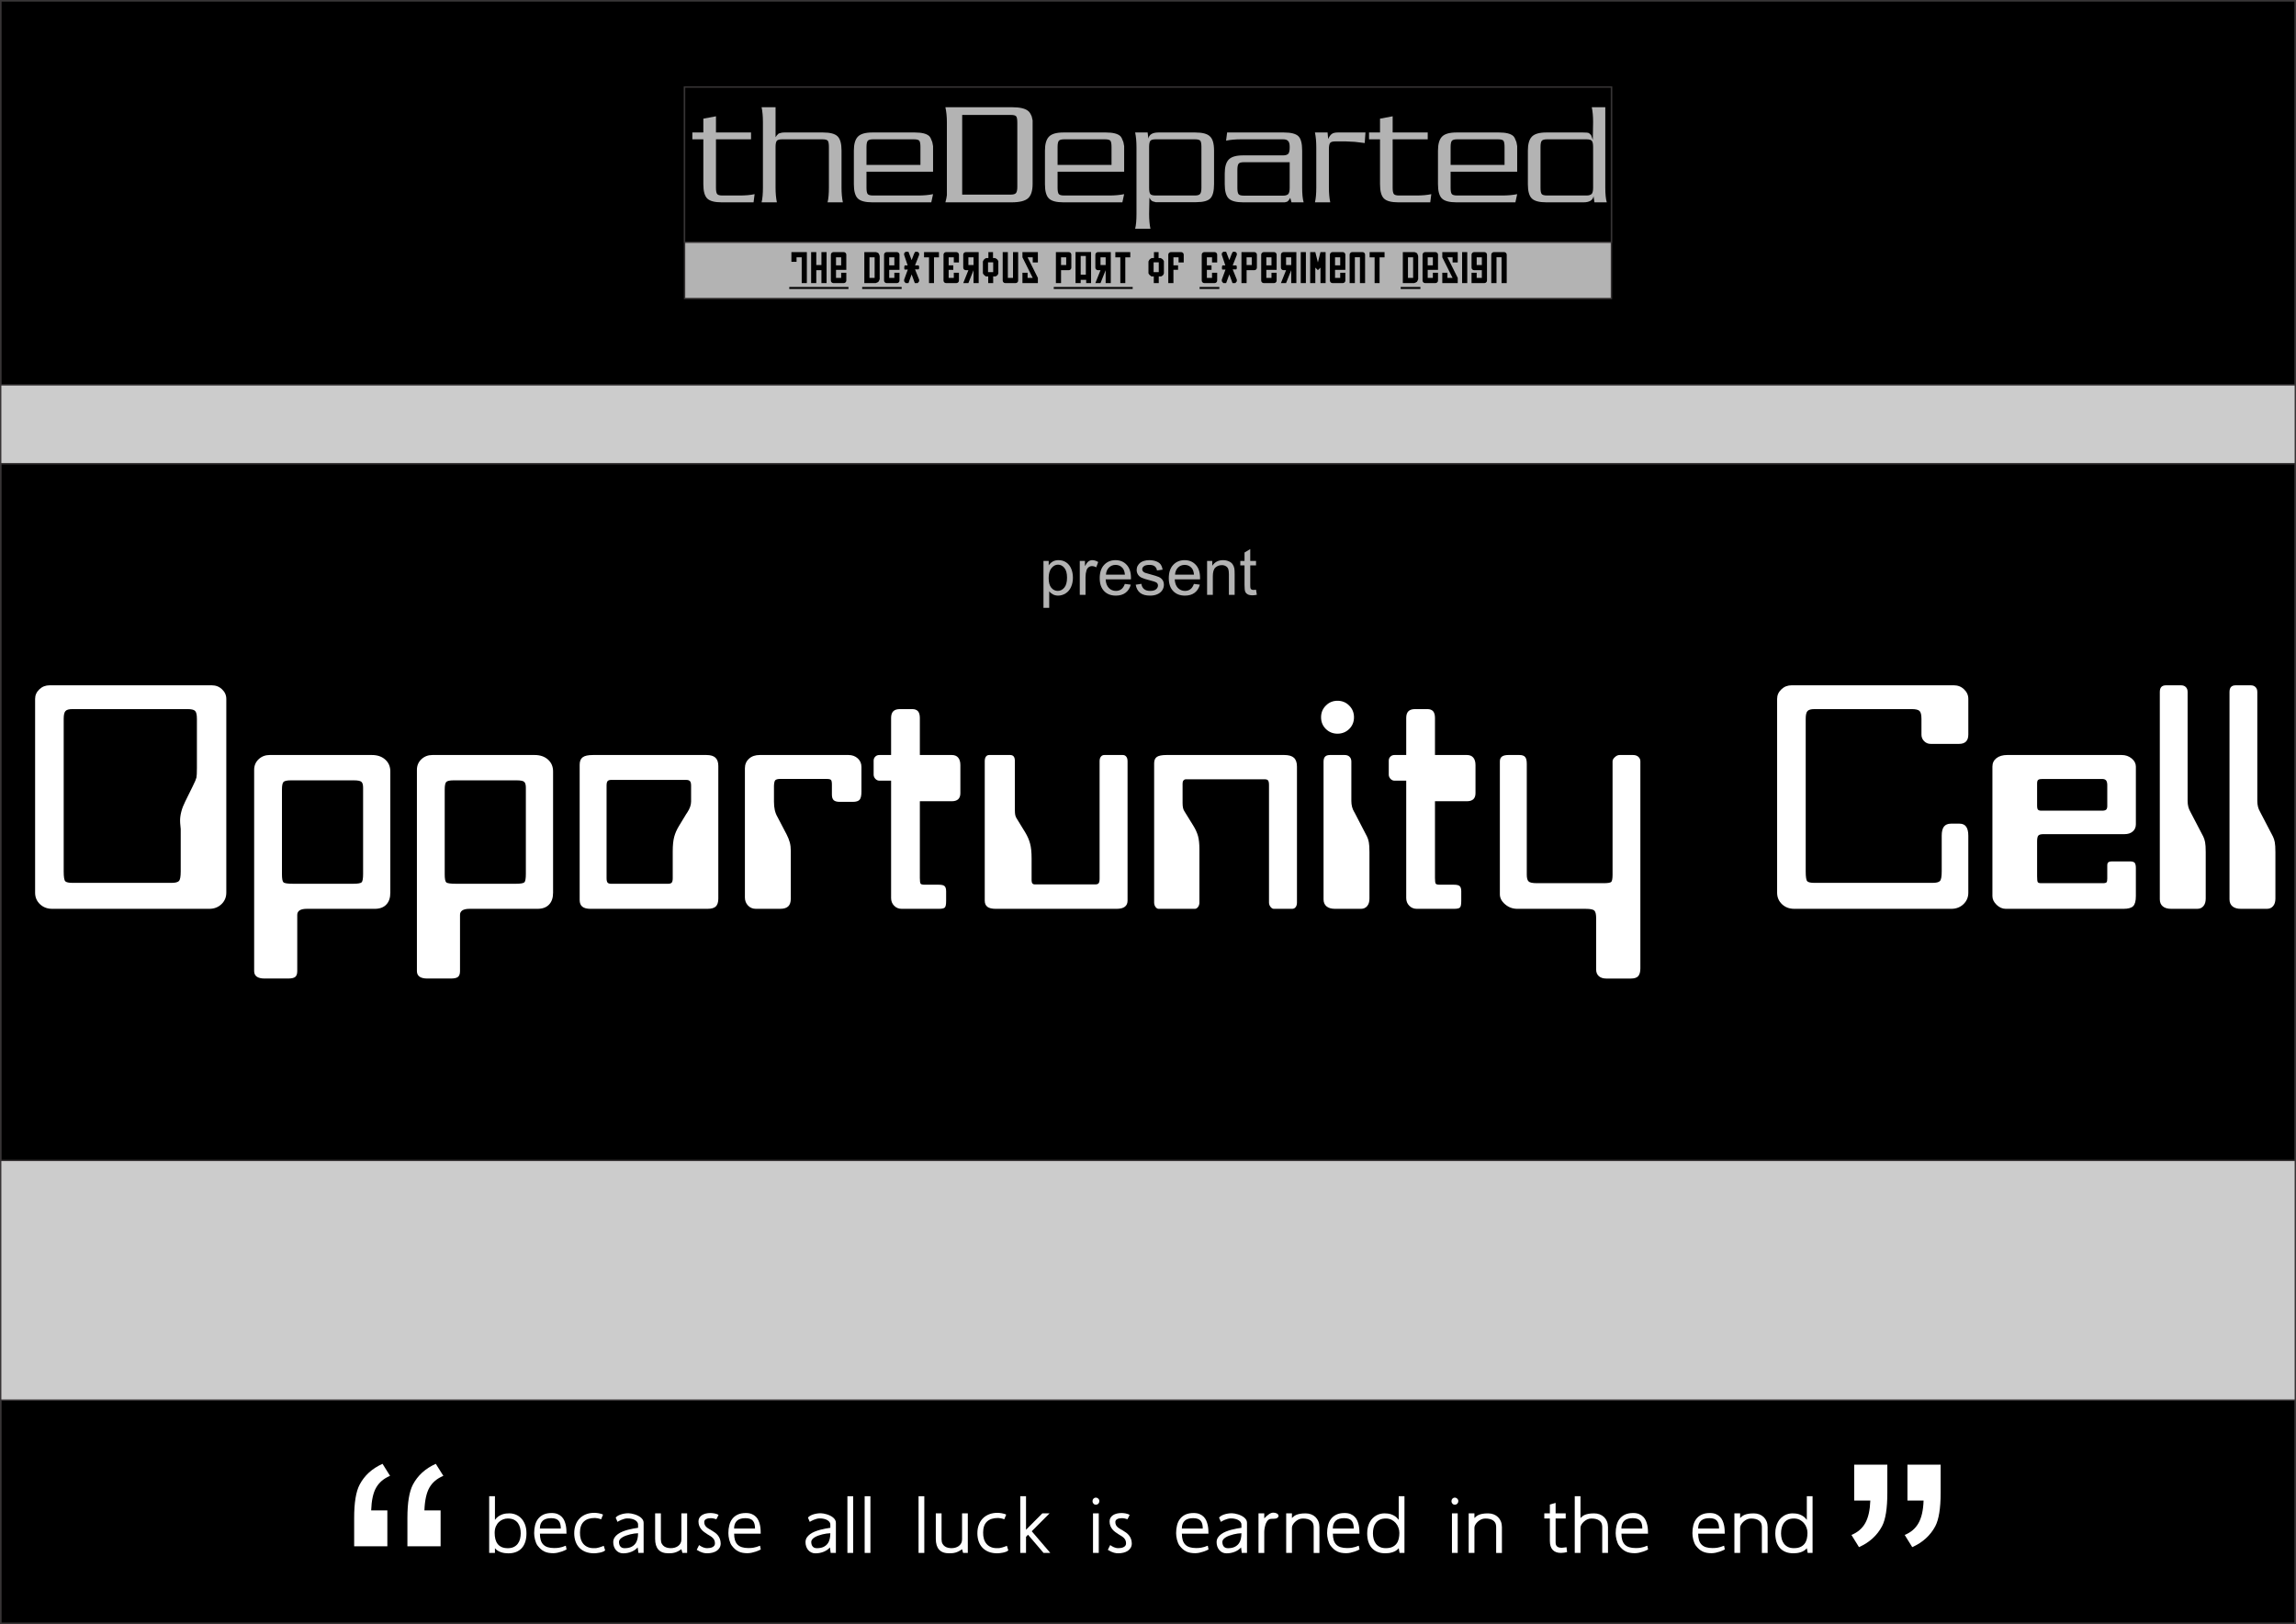 <?xml version="1.0" encoding="UTF-8"?>
<!DOCTYPE svg PUBLIC "-//W3C//DTD SVG 1.1//EN" "http://www.w3.org/Graphics/SVG/1.1/DTD/svg11.dtd">
<!-- Creator: CorelDRAW X5 -->
<svg xmlns="http://www.w3.org/2000/svg" xml:space="preserve" width="1527px" height="1080px" style="shape-rendering:geometricPrecision; text-rendering:geometricPrecision; image-rendering:optimizeQuality; fill-rule:evenodd; clip-rule:evenodd"
viewBox="0 0 1527 1079.96"
 xmlns:xlink="http://www.w3.org/1999/xlink">
 <rect x="0" y="0" width="1527" height="1079.96" fill="#808080" stroke="none"/>
 <defs>
  <style type="text/css">
   <![CDATA[
    .str0 {stroke:#373435;stroke-width:0.906}
    .fil6 {fill:none}
    .fil1 {fill:black}
    .fil4 {fill:#B3B3B3}
    .fil0 {fill:#CCCCCC}
    .fil5 {fill:black;fill-rule:nonzero}
    .fil3 {fill:#B3B3B3;fill-rule:nonzero}
    .fil2 {fill:white;fill-rule:nonzero}
   ]]>
  </style>
   <clipPath id="id0">
    <path d="M0.453 0.453l1526.09 0 0 1079.06 -1526.09 0 0 -1079.06z"/>
   </clipPath>
 </defs>
 <g id="Layer_x0020_1">
  <polygon class="fil0" points="0.453,0.453 1526.55,0.453 1526.55,1079.51 0.453,1079.51 "/>
  <g style="clip-path:url(#id0)">
   <g id="_203650648">
    <rect id="_67918360" class="fil1 str0" x="0.453" y="931.026" width="1526.09" height="148.483"/>
    <rect id="_67909600" class="fil1 str0" x="0.453" y="308.337" width="1526.09" height="463.289"/>
    <path id="_67910584" class="fil2" d="M325.336 1032.61l0 -37.707 3.832 0 0 15.719c0.749,-1.028 1.558,-1.82 2.421,-2.395 0.871,-0.566 1.742,-0.993 2.604,-1.289 0.87,-0.287 1.698,-0.461 2.491,-0.531 0.792,-0.07 1.48,-0.104 2.072,-0.104 1.48,0 2.909,0.278 4.293,0.845 1.376,0.557 2.587,1.393 3.631,2.499 1.045,1.106 1.881,2.482 2.517,4.145 0.627,1.655 0.94,3.597 0.94,5.8 0,2.047 -0.252,3.884 -0.749,5.512 -0.505,1.637 -1.262,3.031 -2.273,4.189 -1.01,1.158 -2.273,2.047 -3.789,2.665 -1.515,0.618 -3.274,0.932 -5.286,0.932 -0.74,0 -1.532,-0.052 -2.36,-0.165 -0.819,-0.113 -1.629,-0.296 -2.421,-0.566 -0.792,-0.262 -1.542,-0.61 -2.246,-1.045 -0.705,-0.435 -1.315,-0.975 -1.846,-1.62l0 3.117 -3.832 0zm12.4 -3.144c1.55,0 2.865,-0.27 3.962,-0.801 1.089,-0.54 1.977,-1.263 2.665,-2.168 0.688,-0.915 1.184,-1.959 1.489,-3.152 0.305,-1.193 0.461,-2.438 0.461,-3.754 0,-1.306 -0.148,-2.551 -0.444,-3.744 -0.296,-1.193 -0.784,-2.238 -1.454,-3.152 -0.679,-0.905 -1.559,-1.628 -2.656,-2.168 -1.097,-0.531 -2.447,-0.801 -4.05,-0.801 -1.001,0 -2.02,0.183 -3.048,0.558 -1.028,0.374 -1.968,0.949 -2.804,1.724 -0.845,0.775 -1.533,1.768 -2.073,2.969 -0.531,1.211 -0.801,2.656 -0.801,4.337 0,1.515 0.157,2.891 0.47,4.136 0.313,1.237 0.819,2.308 1.507,3.196 0.688,0.897 1.593,1.585 2.708,2.081 1.115,0.496 2.473,0.74 4.066,0.74z"/>
    <path id="_679105841" class="fil2" d="M359.064 1016.39l13.907 0c0,-1.141 -0.114,-2.142 -0.331,-2.996 -0.218,-0.862 -0.584,-1.576 -1.071,-2.16 -0.496,-0.575 -1.158,-1.01 -1.977,-1.297 -0.827,-0.288 -1.837,-0.436 -3.022,-0.436 -1.158,0 -2.203,0.131 -3.126,0.392 -0.932,0.27 -1.715,0.679 -2.369,1.237 -0.644,0.566 -1.141,1.28 -1.489,2.151 -0.348,0.862 -0.522,1.898 -0.522,3.109zm0.026 3.422c0,1.628 0.183,3.048 0.54,4.25 0.357,1.193 0.915,2.185 1.681,2.978 0.766,0.792 1.75,1.376 2.952,1.759 1.193,0.383 2.63,0.575 4.293,0.575 1.298,0 2.386,-0.079 3.266,-0.227 0.888,-0.157 1.628,-0.322 2.212,-0.514 0.584,-0.183 1.054,-0.357 1.402,-0.523 0.348,-0.165 0.644,-0.261 0.88,-0.296l0.488 2.482c-0.235,0.148 -0.662,0.366 -1.263,0.636 -0.601,0.27 -1.324,0.549 -2.16,0.827 -0.827,0.278 -1.724,0.523 -2.673,0.732 -0.958,0.2 -1.889,0.305 -2.813,0.305 -1.141,0 -2.185,-0.087 -3.152,-0.27 -0.958,-0.174 -1.854,-0.462 -2.69,-0.853 -0.827,-0.392 -1.62,-0.906 -2.36,-1.559 -0.74,-0.644 -1.454,-1.428 -2.151,-2.343 -0.392,-0.514 -0.732,-1.115 -1.01,-1.803 -0.278,-0.688 -0.523,-1.41 -0.714,-2.151 -0.2,-0.749 -0.34,-1.498 -0.435,-2.246 -0.096,-0.749 -0.139,-1.446 -0.139,-2.099 0,-1.864 0.2,-3.614 0.609,-5.242 0.409,-1.62 1.071,-3.039 1.994,-4.25 0.914,-1.201 2.116,-2.16 3.596,-2.856 1.48,-0.697 3.292,-1.045 5.434,-1.045 1.568,0 2.9,0.235 3.997,0.705 1.098,0.461 2.012,1.08 2.743,1.837 0.731,0.757 1.306,1.62 1.716,2.586 0.418,0.975 0.731,1.968 0.949,2.987 0.209,1.019 0.34,2.02 0.392,3.004 0.052,0.975 0.079,1.846 0.079,2.612l-17.661 0z"/>
    <path id="_6791058412" class="fil2" d="M381.905 1019.52c0,-2.012 0.305,-3.849 0.914,-5.512 0.618,-1.672 1.498,-3.1 2.639,-4.284 1.149,-1.193 2.56,-2.125 4.224,-2.787 1.672,-0.662 3.553,-0.993 5.669,-0.993 0.27,0 0.653,0.017 1.141,0.061 0.496,0.044 1.027,0.122 1.585,0.218 0.558,0.104 1.115,0.235 1.655,0.383 0.549,0.157 0.993,0.331 1.332,0.54l-1.28 3.117c-0.915,-0.348 -1.724,-0.575 -2.421,-0.705 -0.696,-0.131 -1.254,-0.192 -1.655,-0.192 -3.257,0 -5.73,0.801 -7.428,2.412 -1.698,1.602 -2.551,4.023 -2.551,7.254 -0.035,1.567 0.139,2.996 0.522,4.284 0.383,1.289 0.967,2.395 1.759,3.318 0.792,0.915 1.785,1.62 2.978,2.116 1.184,0.496 2.586,0.723 4.206,0.688 0.522,0.035 1.062,0 1.602,-0.087 0.549,-0.096 1.088,-0.218 1.637,-0.375 0.54,-0.148 1.08,-0.322 1.611,-0.523 0.523,-0.192 1.028,-0.383 1.498,-0.574l0.923 3.013c-0.34,0.375 -0.836,0.688 -1.498,0.932 -0.653,0.252 -1.35,0.453 -2.09,0.601 -0.74,0.157 -1.454,0.262 -2.142,0.331 -0.688,0.07 -1.219,0.104 -1.593,0.104 -2.125,0 -4.006,-0.322 -5.652,-0.958 -1.637,-0.636 -3.022,-1.533 -4.145,-2.691 -1.123,-1.158 -1.977,-2.551 -2.56,-4.197 -0.583,-1.637 -0.879,-3.475 -0.879,-5.495z"/>
    <path id="_67910584123" class="fil2" d="M411.67 1025.31c0,0.505 0.061,1.01 0.183,1.498 0.113,0.496 0.322,0.94 0.609,1.341 0.287,0.4 0.671,0.723 1.149,0.958 0.479,0.235 1.063,0.357 1.759,0.357 1.785,0 3.257,-0.278 4.415,-0.827 1.158,-0.558 2.081,-1.289 2.76,-2.203 0.679,-0.923 1.149,-1.977 1.42,-3.17 0.261,-1.184 0.392,-2.429 0.392,-3.718l0 -0.026c-0.731,0.017 -1.55,0.087 -2.464,0.2 -0.905,0.122 -1.829,0.296 -2.769,0.531 -0.932,0.227 -1.855,0.505 -2.743,0.828 -0.897,0.322 -1.689,0.688 -2.386,1.106 -0.697,0.418 -1.263,0.888 -1.689,1.419 -0.426,0.523 -0.636,1.089 -0.636,1.707zm-3.823 0.183c0,-1.141 0.278,-2.151 0.827,-3.039 0.558,-0.879 1.289,-1.655 2.212,-2.316 0.914,-0.671 1.959,-1.236 3.126,-1.715 1.167,-0.471 2.36,-0.871 3.579,-1.193 1.228,-0.322 2.43,-0.592 3.605,-0.81 1.167,-0.209 2.23,-0.383 3.161,-0.523l0 -2.195c0,-0.523 -0.165,-1.036 -0.488,-1.524 -0.322,-0.496 -0.784,-0.932 -1.402,-1.306 -0.61,-0.366 -1.35,-0.671 -2.221,-0.888 -0.862,-0.217 -1.846,-0.331 -2.935,-0.331 -0.679,0 -1.376,0.096 -2.09,0.296 -0.714,0.191 -1.384,0.426 -2.002,0.688 -0.619,0.262 -1.158,0.523 -1.62,0.775 -0.461,0.252 -0.766,0.435 -0.914,0.54l-1.202 -2.787c0.27,-0.392 0.688,-0.766 1.237,-1.123 0.557,-0.357 1.21,-0.671 1.968,-0.932 0.757,-0.262 1.585,-0.479 2.482,-0.636 0.905,-0.165 1.837,-0.244 2.813,-0.244 0.557,0.017 1.193,0.087 1.907,0.2 0.714,0.122 1.446,0.305 2.195,0.54 0.749,0.235 1.48,0.531 2.195,0.879 0.714,0.348 1.359,0.758 1.916,1.228 0.566,0.461 1.01,0.993 1.35,1.576 0.34,0.592 0.514,1.237 0.514,1.951l0 7.175 0 12.827 -3.466 0 -0.488 -3.649c-0.558,0.644 -1.202,1.211 -1.924,1.698 -0.723,0.488 -1.507,0.888 -2.334,1.219 -0.836,0.34 -1.707,0.584 -2.622,0.758 -0.905,0.165 -1.829,0.252 -2.769,0.252 -1.054,0 -1.994,-0.209 -2.821,-0.627 -0.827,-0.418 -1.515,-0.967 -2.081,-1.655 -0.558,-0.688 -0.984,-1.48 -1.272,-2.36 -0.287,-0.888 -0.435,-1.803 -0.435,-2.752z"/>
    <path id="_679105841234" class="fil2" d="M453.853 1032.61l-0.688 -2.482c-0.819,0.601 -1.576,1.071 -2.282,1.428 -0.705,0.357 -1.402,0.636 -2.072,0.819 -0.671,0.192 -1.35,0.314 -2.029,0.383 -0.679,0.07 -1.384,0.104 -2.116,0.104 -3.066,0 -5.321,-0.81 -6.775,-2.438 -1.454,-1.62 -2.186,-3.997 -2.186,-7.132l0 -16.989 3.823 0 0 17.294c0,1.193 0.209,2.168 0.636,2.926 0.427,0.749 0.967,1.35 1.628,1.785 0.653,0.426 1.367,0.732 2.142,0.888 0.775,0.165 1.515,0.244 2.23,0.244 0.871,0 1.724,-0.113 2.56,-0.348 0.836,-0.226 1.585,-0.583 2.247,-1.071 0.662,-0.479 1.193,-1.089 1.593,-1.82 0.401,-0.732 0.601,-1.603 0.601,-2.604l0 -17.294 3.823 0 0 26.307 -3.135 0z"/>
    <path id="_6791058412345" class="fil2" d="M464.947 1027.4c0.375,0.253 0.757,0.505 1.158,0.749 0.401,0.244 0.827,0.47 1.28,0.662 0.453,0.2 0.932,0.357 1.455,0.47 0.513,0.122 1.088,0.174 1.724,0.157 0.575,0 1.158,-0.052 1.742,-0.165 0.592,-0.113 1.123,-0.287 1.593,-0.54 0.479,-0.244 0.862,-0.566 1.149,-0.967 0.287,-0.4 0.436,-0.897 0.436,-1.489 0,-0.819 -0.131,-1.515 -0.392,-2.107 -0.27,-0.584 -0.627,-1.106 -1.089,-1.559 -0.461,-0.444 -0.993,-0.862 -1.593,-1.236 -0.601,-0.375 -1.245,-0.758 -1.924,-1.167 -0.714,-0.461 -1.428,-0.95 -2.142,-1.472 -0.714,-0.514 -1.359,-1.115 -1.916,-1.794 -0.566,-0.679 -1.019,-1.454 -1.367,-2.325 -0.348,-0.862 -0.522,-1.863 -0.522,-2.978 0,-0.923 0.209,-1.733 0.627,-2.429 0.418,-0.697 0.975,-1.271 1.689,-1.733 0.714,-0.462 1.55,-0.81 2.516,-1.045 0.958,-0.235 1.994,-0.357 3.1,-0.357 0.252,0 0.618,0.017 1.106,0.052 0.488,0.034 0.993,0.104 1.533,0.2 0.531,0.105 1.053,0.244 1.558,0.41 0.496,0.174 0.906,0.383 1.211,0.644l-1.454 2.83c-0.601,-0.183 -1.176,-0.348 -1.751,-0.488 -0.566,-0.131 -1.193,-0.209 -1.872,-0.227 -0.619,0 -1.184,0.044 -1.724,0.139 -0.54,0.096 -1.001,0.244 -1.402,0.444 -0.401,0.209 -0.723,0.47 -0.958,0.792 -0.235,0.322 -0.357,0.705 -0.357,1.149 0,0.819 0.148,1.498 0.436,2.055 0.287,0.548 0.671,1.036 1.158,1.454 0.488,0.418 1.036,0.792 1.663,1.149 0.618,0.348 1.262,0.723 1.924,1.132 0.714,0.41 1.411,0.862 2.09,1.376 0.679,0.514 1.289,1.097 1.829,1.776 0.531,0.671 0.967,1.437 1.297,2.308 0.331,0.862 0.514,1.864 0.548,3.004 0,1.106 -0.244,2.073 -0.722,2.9 -0.488,0.819 -1.141,1.507 -1.951,2.055 -0.819,0.54 -1.777,0.95 -2.874,1.219 -1.097,0.27 -2.255,0.409 -3.483,0.409 -0.41,0 -0.836,-0.026 -1.297,-0.078 -0.461,-0.052 -0.967,-0.148 -1.515,-0.305 -0.558,-0.157 -1.167,-0.383 -1.837,-0.688 -0.671,-0.305 -1.428,-0.714 -2.264,-1.228l1.585 -3.161z"/>
    <path id="_67910584123456" class="fil2" d="M488.233 1016.39l13.907 0c0,-1.141 -0.114,-2.142 -0.331,-2.996 -0.218,-0.862 -0.584,-1.576 -1.071,-2.16 -0.496,-0.575 -1.158,-1.01 -1.977,-1.297 -0.827,-0.288 -1.837,-0.436 -3.022,-0.436 -1.158,0 -2.203,0.131 -3.126,0.392 -0.932,0.27 -1.715,0.679 -2.369,1.237 -0.644,0.566 -1.141,1.28 -1.489,2.151 -0.348,0.862 -0.522,1.898 -0.522,3.109zm0.026 3.422c0,1.628 0.183,3.048 0.54,4.25 0.357,1.193 0.915,2.185 1.681,2.978 0.766,0.792 1.75,1.376 2.952,1.759 1.193,0.383 2.63,0.575 4.293,0.575 1.298,0 2.386,-0.079 3.266,-0.227 0.888,-0.157 1.628,-0.322 2.212,-0.514 0.584,-0.183 1.054,-0.357 1.402,-0.523 0.348,-0.165 0.644,-0.261 0.88,-0.296l0.488 2.482c-0.235,0.148 -0.662,0.366 -1.263,0.636 -0.601,0.27 -1.324,0.549 -2.16,0.827 -0.827,0.278 -1.724,0.523 -2.673,0.732 -0.958,0.2 -1.889,0.305 -2.813,0.305 -1.141,0 -2.185,-0.087 -3.152,-0.27 -0.958,-0.174 -1.854,-0.462 -2.69,-0.853 -0.827,-0.392 -1.62,-0.906 -2.36,-1.559 -0.74,-0.644 -1.454,-1.428 -2.151,-2.343 -0.392,-0.514 -0.732,-1.115 -1.01,-1.803 -0.278,-0.688 -0.523,-1.41 -0.714,-2.151 -0.2,-0.749 -0.34,-1.498 -0.435,-2.246 -0.096,-0.749 -0.139,-1.446 -0.139,-2.099 0,-1.864 0.2,-3.614 0.609,-5.242 0.409,-1.62 1.071,-3.039 1.994,-4.25 0.914,-1.201 2.116,-2.16 3.596,-2.856 1.48,-0.697 3.292,-1.045 5.434,-1.045 1.568,0 2.9,0.235 3.997,0.705 1.098,0.461 2.012,1.08 2.743,1.837 0.731,0.757 1.306,1.62 1.716,2.586 0.418,0.975 0.731,1.968 0.949,2.987 0.209,1.019 0.34,2.02 0.392,3.004 0.052,0.975 0.079,1.846 0.079,2.612l-17.661 0z"/>
    <path id="_679105841234567" class="fil2" d="M539.541 1025.31c0,0.505 0.061,1.01 0.183,1.498 0.113,0.496 0.322,0.94 0.609,1.341 0.287,0.4 0.671,0.723 1.149,0.958 0.479,0.235 1.063,0.357 1.759,0.357 1.785,0 3.257,-0.278 4.415,-0.827 1.158,-0.558 2.081,-1.289 2.76,-2.203 0.679,-0.923 1.149,-1.977 1.42,-3.17 0.261,-1.184 0.392,-2.429 0.392,-3.718l0 -0.026c-0.731,0.017 -1.55,0.087 -2.464,0.2 -0.905,0.122 -1.829,0.296 -2.769,0.531 -0.932,0.227 -1.855,0.505 -2.743,0.828 -0.897,0.322 -1.689,0.688 -2.386,1.106 -0.697,0.418 -1.263,0.888 -1.689,1.419 -0.426,0.523 -0.636,1.089 -0.636,1.707zm-3.823 0.183c0,-1.141 0.278,-2.151 0.827,-3.039 0.558,-0.879 1.289,-1.655 2.212,-2.316 0.914,-0.671 1.959,-1.236 3.126,-1.715 1.167,-0.471 2.36,-0.871 3.579,-1.193 1.228,-0.322 2.43,-0.592 3.605,-0.81 1.167,-0.209 2.23,-0.383 3.161,-0.523l0 -2.195c0,-0.523 -0.165,-1.036 -0.488,-1.524 -0.322,-0.496 -0.784,-0.932 -1.402,-1.306 -0.61,-0.366 -1.35,-0.671 -2.221,-0.888 -0.862,-0.217 -1.846,-0.331 -2.935,-0.331 -0.679,0 -1.376,0.096 -2.09,0.296 -0.714,0.191 -1.384,0.426 -2.002,0.688 -0.619,0.262 -1.158,0.523 -1.62,0.775 -0.461,0.252 -0.766,0.435 -0.914,0.54l-1.202 -2.787c0.27,-0.392 0.688,-0.766 1.237,-1.123 0.557,-0.357 1.21,-0.671 1.968,-0.932 0.757,-0.262 1.585,-0.479 2.482,-0.636 0.905,-0.165 1.837,-0.244 2.813,-0.244 0.557,0.017 1.193,0.087 1.907,0.2 0.714,0.122 1.446,0.305 2.195,0.54 0.749,0.235 1.48,0.531 2.195,0.879 0.714,0.348 1.359,0.758 1.916,1.228 0.566,0.461 1.01,0.993 1.35,1.576 0.34,0.592 0.514,1.237 0.514,1.951l0 7.175 0 12.827 -3.466 0 -0.488 -3.649c-0.558,0.644 -1.202,1.211 -1.924,1.698 -0.723,0.488 -1.507,0.888 -2.334,1.219 -0.836,0.34 -1.707,0.584 -2.622,0.758 -0.905,0.165 -1.829,0.252 -2.769,0.252 -1.054,0 -1.994,-0.209 -2.821,-0.627 -0.827,-0.418 -1.515,-0.967 -2.081,-1.655 -0.558,-0.688 -0.984,-1.48 -1.272,-2.36 -0.287,-0.888 -0.435,-1.803 -0.435,-2.752z"/>
    <polygon id="_6791058412345678" class="fil2" points="563.585,994.906 567.408,994.906 567.408,1032.61 563.585,1032.61 "/>
    <polygon id="_67910584123456789" class="fil2" points="575.062,994.906 578.885,994.906 578.885,1032.61 575.062,1032.61 "/>
    <polygon id="_6791058412345678910" class="fil2" points="610.906,994.906 614.728,994.906 614.728,1032.61 610.906,1032.61 "/>
    <path id="_679105841234567891011" class="fil2" d="M640.523 1032.61l-0.688 -2.482c-0.819,0.601 -1.576,1.071 -2.282,1.428 -0.705,0.357 -1.402,0.636 -2.072,0.819 -0.671,0.192 -1.35,0.314 -2.029,0.383 -0.679,0.07 -1.384,0.104 -2.116,0.104 -3.066,0 -5.321,-0.81 -6.775,-2.438 -1.454,-1.62 -2.186,-3.997 -2.186,-7.132l0 -16.989 3.823 0 0 17.294c0,1.193 0.209,2.168 0.636,2.926 0.427,0.749 0.967,1.35 1.628,1.785 0.653,0.426 1.367,0.732 2.142,0.888 0.775,0.165 1.515,0.244 2.23,0.244 0.871,0 1.724,-0.113 2.56,-0.348 0.836,-0.226 1.585,-0.583 2.247,-1.071 0.662,-0.479 1.193,-1.089 1.593,-1.82 0.401,-0.732 0.601,-1.603 0.601,-2.604l0 -17.294 3.823 0 0 26.307 -3.135 0z"/>
    <path id="_67910584123456789101112" class="fil2" d="M650.032 1019.52c0,-2.012 0.305,-3.849 0.914,-5.512 0.618,-1.672 1.498,-3.1 2.639,-4.284 1.149,-1.193 2.56,-2.125 4.224,-2.787 1.672,-0.662 3.553,-0.993 5.669,-0.993 0.27,0 0.653,0.017 1.141,0.061 0.496,0.044 1.027,0.122 1.585,0.218 0.558,0.104 1.115,0.235 1.655,0.383 0.549,0.157 0.993,0.331 1.332,0.54l-1.28 3.117c-0.915,-0.348 -1.724,-0.575 -2.421,-0.705 -0.696,-0.131 -1.254,-0.192 -1.655,-0.192 -3.257,0 -5.73,0.801 -7.428,2.412 -1.698,1.602 -2.551,4.023 -2.551,7.254 -0.035,1.567 0.139,2.996 0.522,4.284 0.383,1.289 0.967,2.395 1.759,3.318 0.792,0.915 1.785,1.62 2.978,2.116 1.184,0.496 2.586,0.723 4.206,0.688 0.522,0.035 1.062,0 1.602,-0.087 0.549,-0.096 1.088,-0.218 1.637,-0.375 0.54,-0.148 1.08,-0.322 1.611,-0.523 0.523,-0.192 1.028,-0.383 1.498,-0.574l0.923 3.013c-0.34,0.375 -0.836,0.688 -1.498,0.932 -0.653,0.252 -1.35,0.453 -2.09,0.601 -0.74,0.157 -1.454,0.262 -2.142,0.331 -0.688,0.07 -1.219,0.104 -1.593,0.104 -2.125,0 -4.006,-0.322 -5.652,-0.958 -1.637,-0.636 -3.022,-1.533 -4.145,-2.691 -1.123,-1.158 -1.977,-2.551 -2.56,-4.197 -0.583,-1.637 -0.879,-3.475 -0.879,-5.495z"/>
    <polygon id="_6791058412345678910111213" class="fil2" points="678.551,1032.61 678.551,994.906 682.374,994.906 682.374,1017.2 693.216,1006.31 698.014,1006.31 686.179,1018.19 698.528,1032.61 694.034,1032.61 683.698,1020.52 682.374,1021.92 682.374,1032.61 "/>
    <path id="_679105841234567891011121314" class="fil2" d="M726.595 998.145c0,-0.305 0.052,-0.601 0.165,-0.88 0.113,-0.287 0.261,-0.523 0.461,-0.731 0.192,-0.2 0.426,-0.366 0.697,-0.497 0.278,-0.131 0.574,-0.191 0.897,-0.191 0.322,0 0.627,0.061 0.915,0.191 0.296,0.131 0.54,0.296 0.757,0.497 0.209,0.209 0.375,0.444 0.496,0.731 0.122,0.278 0.174,0.575 0.174,0.88 0,0.662 -0.218,1.228 -0.671,1.689 -0.453,0.47 -1.01,0.705 -1.672,0.705 -0.644,0 -1.176,-0.235 -1.593,-0.705 -0.418,-0.462 -0.627,-1.028 -0.627,-1.689zm4.153 8.16l0 26.307 -3.822 0 0 -26.307 3.822 0z"/>
    <path id="_67910584123456789101112131415" class="fil2" d="M738.36 1027.4c0.375,0.253 0.757,0.505 1.158,0.749 0.401,0.244 0.827,0.47 1.28,0.662 0.453,0.2 0.932,0.357 1.455,0.47 0.513,0.122 1.088,0.174 1.724,0.157 0.575,0 1.158,-0.052 1.742,-0.165 0.592,-0.113 1.123,-0.287 1.593,-0.54 0.479,-0.244 0.862,-0.566 1.149,-0.967 0.287,-0.4 0.436,-0.897 0.436,-1.489 0,-0.819 -0.131,-1.515 -0.392,-2.107 -0.27,-0.584 -0.627,-1.106 -1.089,-1.559 -0.461,-0.444 -0.993,-0.862 -1.593,-1.236 -0.601,-0.375 -1.245,-0.758 -1.924,-1.167 -0.714,-0.461 -1.428,-0.95 -2.142,-1.472 -0.714,-0.514 -1.359,-1.115 -1.916,-1.794 -0.566,-0.679 -1.019,-1.454 -1.367,-2.325 -0.348,-0.862 -0.522,-1.863 -0.522,-2.978 0,-0.923 0.209,-1.733 0.627,-2.429 0.418,-0.697 0.975,-1.271 1.689,-1.733 0.714,-0.462 1.55,-0.81 2.516,-1.045 0.958,-0.235 1.994,-0.357 3.1,-0.357 0.252,0 0.618,0.017 1.106,0.052 0.488,0.034 0.993,0.104 1.533,0.2 0.531,0.105 1.053,0.244 1.558,0.41 0.496,0.174 0.906,0.383 1.211,0.644l-1.454 2.83c-0.601,-0.183 -1.176,-0.348 -1.751,-0.488 -0.566,-0.131 -1.193,-0.209 -1.872,-0.227 -0.619,0 -1.184,0.044 -1.724,0.139 -0.54,0.096 -1.001,0.244 -1.402,0.444 -0.401,0.209 -0.723,0.47 -0.958,0.792 -0.235,0.322 -0.357,0.705 -0.357,1.149 0,0.819 0.148,1.498 0.436,2.055 0.287,0.548 0.671,1.036 1.158,1.454 0.488,0.418 1.036,0.792 1.663,1.149 0.618,0.348 1.262,0.723 1.924,1.132 0.714,0.41 1.411,0.862 2.09,1.376 0.679,0.514 1.289,1.097 1.829,1.776 0.531,0.671 0.967,1.437 1.297,2.308 0.331,0.862 0.514,1.864 0.548,3.004 0,1.106 -0.244,2.073 -0.722,2.9 -0.488,0.819 -1.141,1.507 -1.951,2.055 -0.819,0.54 -1.777,0.95 -2.874,1.219 -1.097,0.27 -2.255,0.409 -3.483,0.409 -0.41,0 -0.836,-0.026 -1.297,-0.078 -0.461,-0.052 -0.967,-0.148 -1.515,-0.305 -0.558,-0.157 -1.167,-0.383 -1.837,-0.688 -0.671,-0.305 -1.428,-0.714 -2.264,-1.228l1.585 -3.161z"/>
    <path id="_6791058412345678910111213141516" class="fil2" d="M786.011 1016.39l13.907 0c0,-1.141 -0.114,-2.142 -0.331,-2.996 -0.218,-0.862 -0.584,-1.576 -1.071,-2.16 -0.496,-0.575 -1.158,-1.01 -1.977,-1.297 -0.827,-0.288 -1.837,-0.436 -3.022,-0.436 -1.158,0 -2.203,0.131 -3.126,0.392 -0.932,0.27 -1.715,0.679 -2.369,1.237 -0.644,0.566 -1.141,1.28 -1.489,2.151 -0.348,0.862 -0.522,1.898 -0.522,3.109zm0.026 3.422c0,1.628 0.183,3.048 0.54,4.25 0.357,1.193 0.915,2.185 1.681,2.978 0.766,0.792 1.75,1.376 2.952,1.759 1.193,0.383 2.63,0.575 4.293,0.575 1.298,0 2.386,-0.079 3.266,-0.227 0.888,-0.157 1.628,-0.322 2.212,-0.514 0.584,-0.183 1.054,-0.357 1.402,-0.523 0.348,-0.165 0.644,-0.261 0.88,-0.296l0.488 2.482c-0.235,0.148 -0.662,0.366 -1.263,0.636 -0.601,0.27 -1.324,0.549 -2.16,0.827 -0.827,0.278 -1.724,0.523 -2.673,0.732 -0.958,0.2 -1.889,0.305 -2.813,0.305 -1.141,0 -2.185,-0.087 -3.152,-0.27 -0.958,-0.174 -1.854,-0.462 -2.69,-0.853 -0.827,-0.392 -1.62,-0.906 -2.36,-1.559 -0.74,-0.644 -1.454,-1.428 -2.151,-2.343 -0.392,-0.514 -0.732,-1.115 -1.01,-1.803 -0.278,-0.688 -0.523,-1.41 -0.714,-2.151 -0.2,-0.749 -0.34,-1.498 -0.435,-2.246 -0.096,-0.749 -0.139,-1.446 -0.139,-2.099 0,-1.864 0.2,-3.614 0.609,-5.242 0.409,-1.62 1.071,-3.039 1.994,-4.25 0.914,-1.201 2.116,-2.16 3.596,-2.856 1.48,-0.697 3.292,-1.045 5.434,-1.045 1.568,0 2.9,0.235 3.997,0.705 1.098,0.461 2.012,1.08 2.743,1.837 0.731,0.757 1.306,1.62 1.716,2.586 0.418,0.975 0.731,1.968 0.949,2.987 0.209,1.019 0.34,2.02 0.392,3.004 0.052,0.975 0.079,1.846 0.079,2.612l-17.661 0z"/>
    <path id="_679105841234567891011121314151617" class="fil2" d="M812.954 1025.31c0,0.505 0.061,1.01 0.183,1.498 0.113,0.496 0.322,0.94 0.609,1.341 0.287,0.4 0.671,0.723 1.149,0.958 0.479,0.235 1.063,0.357 1.759,0.357 1.785,0 3.257,-0.278 4.415,-0.827 1.158,-0.558 2.081,-1.289 2.76,-2.203 0.679,-0.923 1.149,-1.977 1.42,-3.17 0.261,-1.184 0.392,-2.429 0.392,-3.718l0 -0.026c-0.731,0.017 -1.55,0.087 -2.464,0.2 -0.905,0.122 -1.829,0.296 -2.769,0.531 -0.932,0.227 -1.855,0.505 -2.743,0.828 -0.897,0.322 -1.689,0.688 -2.386,1.106 -0.697,0.418 -1.263,0.888 -1.689,1.419 -0.426,0.523 -0.636,1.089 -0.636,1.707zm-3.823 0.183c0,-1.141 0.278,-2.151 0.827,-3.039 0.558,-0.879 1.289,-1.655 2.212,-2.316 0.914,-0.671 1.959,-1.236 3.126,-1.715 1.167,-0.471 2.36,-0.871 3.579,-1.193 1.228,-0.322 2.43,-0.592 3.605,-0.81 1.167,-0.209 2.23,-0.383 3.161,-0.523l0 -2.195c0,-0.523 -0.165,-1.036 -0.488,-1.524 -0.322,-0.496 -0.784,-0.932 -1.402,-1.306 -0.61,-0.366 -1.35,-0.671 -2.221,-0.888 -0.862,-0.217 -1.846,-0.331 -2.935,-0.331 -0.679,0 -1.376,0.096 -2.09,0.296 -0.714,0.191 -1.384,0.426 -2.002,0.688 -0.619,0.262 -1.158,0.523 -1.62,0.775 -0.461,0.252 -0.766,0.435 -0.914,0.54l-1.202 -2.787c0.27,-0.392 0.688,-0.766 1.237,-1.123 0.557,-0.357 1.21,-0.671 1.968,-0.932 0.757,-0.262 1.585,-0.479 2.482,-0.636 0.905,-0.165 1.837,-0.244 2.813,-0.244 0.557,0.017 1.193,0.087 1.907,0.2 0.714,0.122 1.446,0.305 2.195,0.54 0.749,0.235 1.48,0.531 2.195,0.879 0.714,0.348 1.359,0.758 1.916,1.228 0.566,0.461 1.01,0.993 1.35,1.576 0.34,0.592 0.514,1.237 0.514,1.951l0 7.175 0 12.827 -3.466 0 -0.488 -3.649c-0.558,0.644 -1.202,1.211 -1.924,1.698 -0.723,0.488 -1.507,0.888 -2.334,1.219 -0.836,0.34 -1.707,0.584 -2.622,0.758 -0.905,0.165 -1.829,0.252 -2.769,0.252 -1.054,0 -1.994,-0.209 -2.821,-0.627 -0.827,-0.418 -1.515,-0.967 -2.081,-1.655 -0.558,-0.688 -0.984,-1.48 -1.272,-2.36 -0.287,-0.888 -0.435,-1.803 -0.435,-2.752z"/>
    <path id="_67910584123456789101112131415161718" class="fil2" d="M836.998 1006.31l3.823 0 0 3.327c1.158,-1.228 2.22,-2.168 3.205,-2.821 0.975,-0.654 1.907,-0.985 2.787,-0.985 0.331,0 0.688,0.035 1.088,0.105 0.401,0.069 0.775,0.183 1.132,0.357 0.357,0.165 0.662,0.4 0.906,0.688 0.252,0.287 0.375,0.644 0.375,1.071 0,0.322 -0.157,0.644 -0.471,0.967 -0.313,0.331 -0.67,0.549 -1.062,0.671 -0.183,0.052 -0.427,0.087 -0.723,0.122 -0.305,0.035 -0.609,0.061 -0.932,0.079 -0.322,0.017 -0.636,0.035 -0.923,0.044 -0.287,0.009 -0.513,0.009 -0.688,0.009 -0.679,0 -1.263,0.174 -1.751,0.523 -0.479,0.348 -0.897,0.801 -1.245,1.367 -0.348,0.558 -0.636,1.176 -0.853,1.846 -0.227,0.671 -0.401,1.332 -0.523,1.977 -0.131,0.644 -0.218,1.246 -0.262,1.786 -0.043,0.548 -0.061,0.958 -0.061,1.228l0 13.951 -3.823 0 0 -26.307z"/>
    <path id="_6791058412345678910111213141516171819" class="fil2" d="M855.407 1006.31l3.823 0 0 3.091c0.375,-0.34 0.766,-0.697 1.184,-1.063 0.418,-0.365 0.958,-0.696 1.62,-0.993 0.671,-0.296 1.498,-0.548 2.491,-0.74 1.001,-0.2 2.255,-0.296 3.771,-0.296 1.341,0 2.578,0.217 3.71,0.653 1.132,0.435 2.107,1.045 2.926,1.846 0.819,0.801 1.454,1.759 1.899,2.882 0.453,1.123 0.679,2.386 0.679,3.779l0 17.147 -3.823 0 0 -16.964c0,-0.261 -0.009,-0.583 -0.035,-0.975 -0.026,-0.392 -0.104,-0.801 -0.235,-1.245 -0.122,-0.444 -0.34,-0.88 -0.636,-1.315 -0.296,-0.436 -0.714,-0.827 -1.254,-1.184 -0.531,-0.357 -1.219,-0.653 -2.038,-0.871 -0.827,-0.218 -1.846,-0.331 -3.057,-0.331 -0.984,0 -1.916,0.209 -2.787,0.636 -0.862,0.427 -1.628,0.949 -2.281,1.559 -0.653,0.609 -1.176,1.262 -1.559,1.968 -0.383,0.697 -0.574,1.324 -0.574,1.881l0 16.841 -3.823 0 0 -26.307z"/>
    <path id="_679105841234567891011121314151617181920" class="fil2" d="M886.434 1016.39l13.907 0c0,-1.141 -0.114,-2.142 -0.331,-2.996 -0.218,-0.862 -0.584,-1.576 -1.071,-2.16 -0.496,-0.575 -1.158,-1.01 -1.977,-1.297 -0.827,-0.288 -1.837,-0.436 -3.022,-0.436 -1.158,0 -2.203,0.131 -3.126,0.392 -0.932,0.27 -1.715,0.679 -2.369,1.237 -0.644,0.566 -1.141,1.28 -1.489,2.151 -0.348,0.862 -0.522,1.898 -0.522,3.109zm0.026 3.422c0,1.628 0.183,3.048 0.54,4.25 0.357,1.193 0.915,2.185 1.681,2.978 0.766,0.792 1.75,1.376 2.952,1.759 1.193,0.383 2.63,0.575 4.293,0.575 1.298,0 2.386,-0.079 3.266,-0.227 0.888,-0.157 1.628,-0.322 2.212,-0.514 0.584,-0.183 1.054,-0.357 1.402,-0.523 0.348,-0.165 0.644,-0.261 0.88,-0.296l0.488 2.482c-0.235,0.148 -0.662,0.366 -1.263,0.636 -0.601,0.27 -1.324,0.549 -2.16,0.827 -0.827,0.278 -1.724,0.523 -2.673,0.732 -0.958,0.2 -1.889,0.305 -2.813,0.305 -1.141,0 -2.185,-0.087 -3.152,-0.27 -0.958,-0.174 -1.854,-0.462 -2.69,-0.853 -0.827,-0.392 -1.62,-0.906 -2.36,-1.559 -0.74,-0.644 -1.454,-1.428 -2.151,-2.343 -0.392,-0.514 -0.732,-1.115 -1.01,-1.803 -0.278,-0.688 -0.523,-1.41 -0.714,-2.151 -0.2,-0.749 -0.34,-1.498 -0.435,-2.246 -0.096,-0.749 -0.139,-1.446 -0.139,-2.099 0,-1.864 0.2,-3.614 0.609,-5.242 0.409,-1.62 1.071,-3.039 1.994,-4.25 0.914,-1.201 2.116,-2.16 3.596,-2.856 1.48,-0.697 3.292,-1.045 5.434,-1.045 1.568,0 2.9,0.235 3.997,0.705 1.098,0.461 2.012,1.08 2.743,1.837 0.731,0.757 1.306,1.62 1.716,2.586 0.418,0.975 0.731,1.968 0.949,2.987 0.209,1.019 0.34,2.02 0.392,3.004 0.052,0.975 0.079,1.846 0.079,2.612l-17.661 0z"/>
    <path id="_67910584123456789101112131415161718192021" class="fil2" d="M930.829 1032.61l-0.584 -3.117c-0.531,0.644 -1.141,1.184 -1.846,1.62 -0.705,0.435 -1.454,0.784 -2.246,1.036 -0.792,0.252 -1.602,0.435 -2.421,0.548 -0.827,0.114 -1.62,0.165 -2.36,0.165 -2.029,0 -3.788,-0.313 -5.295,-0.932 -1.507,-0.618 -2.77,-1.507 -3.78,-2.656 -1.01,-1.141 -1.768,-2.534 -2.273,-4.171 -0.496,-1.628 -0.749,-3.466 -0.749,-5.512 0,-1.576 0.165,-3.004 0.496,-4.284 0.331,-1.271 0.775,-2.403 1.341,-3.387 0.557,-0.993 1.219,-1.837 1.959,-2.543 0.749,-0.705 1.55,-1.289 2.386,-1.75 0.845,-0.453 1.716,-0.793 2.604,-1.001 0.897,-0.218 1.759,-0.322 2.595,-0.322 0.575,0 1.262,0.034 2.064,0.104 0.801,0.07 1.628,0.244 2.499,0.531 0.862,0.296 1.733,0.722 2.604,1.289 0.862,0.575 1.672,1.367 2.421,2.395l0 -15.719 3.823 0 0 37.707 -3.239 0zm-17.73 -13.019c0,1.315 0.157,2.56 0.461,3.754 0.305,1.193 0.801,2.238 1.489,3.135 0.688,0.905 1.576,1.62 2.656,2.16 1.08,0.531 2.394,0.801 3.962,0.801 1.768,0 3.239,-0.278 4.397,-0.827 1.167,-0.558 2.09,-1.297 2.77,-2.221 0.679,-0.923 1.158,-2.002 1.428,-3.23 0.27,-1.219 0.41,-2.508 0.41,-3.849 0,-1.184 -0.209,-2.36 -0.627,-3.501 -0.418,-1.149 -1.01,-2.177 -1.785,-3.074 -0.775,-0.906 -1.715,-1.628 -2.813,-2.186 -1.106,-0.549 -2.36,-0.827 -3.753,-0.827 -1.603,0 -2.944,0.27 -4.041,0.801 -1.097,0.54 -1.985,1.263 -2.656,2.168 -0.671,0.915 -1.158,1.959 -1.454,3.152 -0.296,1.193 -0.444,2.438 -0.444,3.744z"/>
    <path id="_6791058412345678910111213141516171819202122" class="fil2" d="M965.322 998.145c0,-0.305 0.052,-0.601 0.165,-0.88 0.113,-0.287 0.261,-0.523 0.461,-0.731 0.192,-0.2 0.426,-0.366 0.697,-0.497 0.278,-0.131 0.574,-0.191 0.897,-0.191 0.322,0 0.627,0.061 0.915,0.191 0.296,0.131 0.54,0.296 0.757,0.497 0.209,0.209 0.375,0.444 0.496,0.731 0.122,0.278 0.174,0.575 0.174,0.88 0,0.662 -0.218,1.228 -0.671,1.689 -0.453,0.47 -1.01,0.705 -1.672,0.705 -0.644,0 -1.176,-0.235 -1.593,-0.705 -0.418,-0.462 -0.627,-1.028 -0.627,-1.689zm4.153 8.16l0 26.307 -3.822 0 0 -26.307 3.822 0z"/>
    <path id="_679105841234567891011121314151617181920212223" class="fil2" d="M976.773 1006.31l3.823 0 0 3.091c0.375,-0.34 0.766,-0.697 1.184,-1.063 0.418,-0.365 0.958,-0.696 1.62,-0.993 0.671,-0.296 1.498,-0.548 2.491,-0.74 1.001,-0.2 2.255,-0.296 3.771,-0.296 1.341,0 2.578,0.217 3.71,0.653 1.132,0.435 2.107,1.045 2.926,1.846 0.819,0.801 1.454,1.759 1.899,2.882 0.453,1.123 0.679,2.386 0.679,3.779l0 17.147 -3.823 0 0 -16.964c0,-0.261 -0.009,-0.583 -0.035,-0.975 -0.026,-0.392 -0.104,-0.801 -0.235,-1.245 -0.122,-0.444 -0.34,-0.88 -0.636,-1.315 -0.296,-0.436 -0.714,-0.827 -1.254,-1.184 -0.531,-0.357 -1.219,-0.653 -2.038,-0.871 -0.827,-0.218 -1.846,-0.331 -3.057,-0.331 -0.984,0 -1.916,0.209 -2.787,0.636 -0.862,0.427 -1.628,0.949 -2.281,1.559 -0.653,0.609 -1.176,1.262 -1.559,1.968 -0.383,0.697 -0.574,1.324 -0.574,1.881l0 16.841 -3.823 0 0 -26.307z"/>
    <path id="_67910584123456789101112131415161718192021222324" class="fil2" d="M1038.11 1032.61c-2.378,0 -4.198,-0.671 -5.451,-2.012 -1.263,-1.35 -1.89,-3.362 -1.89,-6.052l0 -14.822 -3.701 0 0 -3.422 3.701 0 0 -5.861 3.823 -1.097 0 6.958 6.714 0 0 3.422 -6.714 0 0 15.788c0,0.601 0.07,1.123 0.2,1.567 0.139,0.453 0.366,0.836 0.697,1.149 0.322,0.314 0.749,0.558 1.28,0.714 0.54,0.165 1.202,0.244 1.985,0.244 0.218,-0.017 0.479,-0.044 0.784,-0.079l0.923 -0.104c0.305,-0.035 0.583,-0.07 0.844,-0.105l0.531 -0.096 0.383 3.239c-0.592,0.157 -1.254,0.288 -1.968,0.401 -0.714,0.113 -1.428,0.165 -2.142,0.165z"/>
    <path id="_6791058412345678910111213141516171819202122232425" class="fil2" d="M1047.32 994.906l3.823 0 0 14.491c0.375,-0.34 0.766,-0.697 1.184,-1.063 0.418,-0.365 0.958,-0.696 1.62,-0.993 0.671,-0.296 1.498,-0.548 2.491,-0.74 1.001,-0.2 2.255,-0.296 3.771,-0.296 1.341,0 2.578,0.217 3.71,0.653 1.132,0.435 2.107,1.045 2.926,1.846 0.819,0.801 1.454,1.759 1.899,2.882 0.453,1.123 0.679,2.386 0.679,3.779l0 17.147 -3.823 0 0 -16.964c0,-0.261 -0.009,-0.583 -0.035,-0.975 -0.026,-0.392 -0.104,-0.801 -0.235,-1.245 -0.122,-0.444 -0.34,-0.88 -0.636,-1.315 -0.296,-0.436 -0.714,-0.827 -1.254,-1.184 -0.531,-0.357 -1.219,-0.653 -2.038,-0.871 -0.827,-0.218 -1.846,-0.331 -3.057,-0.331 -0.984,0 -1.916,0.209 -2.787,0.636 -0.862,0.427 -1.628,0.949 -2.281,1.559 -0.653,0.609 -1.176,1.262 -1.559,1.968 -0.383,0.697 -0.574,1.324 -0.574,1.881l0 16.841 -3.823 0 0 -37.707z"/>
    <path id="_679105841234567891011121314151617181920212223242526" class="fil2" d="M1078.35 1016.39l13.907 0c0,-1.141 -0.114,-2.142 -0.331,-2.996 -0.218,-0.862 -0.584,-1.576 -1.071,-2.16 -0.496,-0.575 -1.158,-1.01 -1.977,-1.297 -0.827,-0.288 -1.837,-0.436 -3.022,-0.436 -1.158,0 -2.203,0.131 -3.126,0.392 -0.932,0.27 -1.715,0.679 -2.369,1.237 -0.644,0.566 -1.141,1.28 -1.489,2.151 -0.348,0.862 -0.522,1.898 -0.522,3.109zm0.026 3.422c0,1.628 0.183,3.048 0.54,4.25 0.357,1.193 0.915,2.185 1.681,2.978 0.766,0.792 1.75,1.376 2.952,1.759 1.193,0.383 2.63,0.575 4.293,0.575 1.298,0 2.386,-0.079 3.266,-0.227 0.888,-0.157 1.628,-0.322 2.212,-0.514 0.584,-0.183 1.054,-0.357 1.402,-0.523 0.348,-0.165 0.644,-0.261 0.88,-0.296l0.488 2.482c-0.235,0.148 -0.662,0.366 -1.263,0.636 -0.601,0.27 -1.324,0.549 -2.16,0.827 -0.827,0.278 -1.724,0.523 -2.673,0.732 -0.958,0.2 -1.889,0.305 -2.813,0.305 -1.141,0 -2.185,-0.087 -3.152,-0.27 -0.958,-0.174 -1.854,-0.462 -2.69,-0.853 -0.827,-0.392 -1.62,-0.906 -2.36,-1.559 -0.74,-0.644 -1.454,-1.428 -2.151,-2.343 -0.392,-0.514 -0.732,-1.115 -1.01,-1.803 -0.278,-0.688 -0.523,-1.41 -0.714,-2.151 -0.2,-0.749 -0.34,-1.498 -0.435,-2.246 -0.096,-0.749 -0.139,-1.446 -0.139,-2.099 0,-1.864 0.2,-3.614 0.609,-5.242 0.409,-1.62 1.071,-3.039 1.994,-4.25 0.914,-1.201 2.116,-2.16 3.596,-2.856 1.48,-0.697 3.292,-1.045 5.434,-1.045 1.568,0 2.9,0.235 3.997,0.705 1.098,0.461 2.012,1.08 2.743,1.837 0.731,0.757 1.306,1.62 1.716,2.586 0.418,0.975 0.731,1.968 0.949,2.987 0.209,1.019 0.34,2.02 0.392,3.004 0.052,0.975 0.079,1.846 0.079,2.612l-17.661 0z"/>
    <path id="_67910584123456789101112131415161718192021222324252627" class="fil2" d="M1129.38 1016.39l13.907 0c0,-1.141 -0.114,-2.142 -0.331,-2.996 -0.218,-0.862 -0.584,-1.576 -1.071,-2.16 -0.496,-0.575 -1.158,-1.01 -1.977,-1.297 -0.827,-0.288 -1.837,-0.436 -3.022,-0.436 -1.158,0 -2.203,0.131 -3.126,0.392 -0.932,0.27 -1.715,0.679 -2.369,1.237 -0.644,0.566 -1.141,1.28 -1.489,2.151 -0.348,0.862 -0.522,1.898 -0.522,3.109zm0.026 3.422c0,1.628 0.183,3.048 0.54,4.25 0.357,1.193 0.915,2.185 1.681,2.978 0.766,0.792 1.75,1.376 2.952,1.759 1.193,0.383 2.63,0.575 4.293,0.575 1.298,0 2.386,-0.079 3.266,-0.227 0.888,-0.157 1.628,-0.322 2.212,-0.514 0.584,-0.183 1.054,-0.357 1.402,-0.523 0.348,-0.165 0.644,-0.261 0.88,-0.296l0.488 2.482c-0.235,0.148 -0.662,0.366 -1.263,0.636 -0.601,0.27 -1.324,0.549 -2.16,0.827 -0.827,0.278 -1.724,0.523 -2.673,0.732 -0.958,0.2 -1.889,0.305 -2.813,0.305 -1.141,0 -2.185,-0.087 -3.152,-0.27 -0.958,-0.174 -1.854,-0.462 -2.69,-0.853 -0.827,-0.392 -1.62,-0.906 -2.36,-1.559 -0.74,-0.644 -1.454,-1.428 -2.151,-2.343 -0.392,-0.514 -0.732,-1.115 -1.01,-1.803 -0.278,-0.688 -0.523,-1.41 -0.714,-2.151 -0.2,-0.749 -0.34,-1.498 -0.435,-2.246 -0.096,-0.749 -0.139,-1.446 -0.139,-2.099 0,-1.864 0.2,-3.614 0.609,-5.242 0.409,-1.62 1.071,-3.039 1.994,-4.25 0.914,-1.201 2.116,-2.16 3.596,-2.856 1.48,-0.697 3.292,-1.045 5.434,-1.045 1.568,0 2.9,0.235 3.997,0.705 1.098,0.461 2.012,1.08 2.743,1.837 0.731,0.757 1.306,1.62 1.716,2.586 0.418,0.975 0.731,1.968 0.949,2.987 0.209,1.019 0.34,2.02 0.392,3.004 0.052,0.975 0.079,1.846 0.079,2.612l-17.661 0z"/>
    <path id="_6791058412345678910111213141516171819202122232425262728" class="fil2" d="M1153.49 1006.31l3.823 0 0 3.091c0.375,-0.34 0.766,-0.697 1.184,-1.063 0.418,-0.365 0.958,-0.696 1.62,-0.993 0.671,-0.296 1.498,-0.548 2.491,-0.74 1.001,-0.2 2.255,-0.296 3.771,-0.296 1.341,0 2.578,0.217 3.71,0.653 1.132,0.435 2.107,1.045 2.926,1.846 0.819,0.801 1.454,1.759 1.899,2.882 0.453,1.123 0.679,2.386 0.679,3.779l0 17.147 -3.823 0 0 -16.964c0,-0.261 -0.009,-0.583 -0.035,-0.975 -0.026,-0.392 -0.104,-0.801 -0.235,-1.245 -0.122,-0.444 -0.34,-0.88 -0.636,-1.315 -0.296,-0.436 -0.714,-0.827 -1.254,-1.184 -0.531,-0.357 -1.219,-0.653 -2.038,-0.871 -0.827,-0.218 -1.846,-0.331 -3.057,-0.331 -0.984,0 -1.916,0.209 -2.787,0.636 -0.862,0.427 -1.628,0.949 -2.281,1.559 -0.653,0.609 -1.176,1.262 -1.559,1.968 -0.383,0.697 -0.574,1.324 -0.574,1.881l0 16.841 -3.823 0 0 -26.307z"/>
    <path id="_679105841234567891011121314151617181920212223242526272829" class="fil2" d="M1202.25 1032.61l-0.584 -3.117c-0.531,0.644 -1.141,1.184 -1.846,1.62 -0.705,0.435 -1.454,0.784 -2.246,1.036 -0.792,0.252 -1.602,0.435 -2.421,0.548 -0.827,0.114 -1.62,0.165 -2.36,0.165 -2.029,0 -3.788,-0.313 -5.295,-0.932 -1.507,-0.618 -2.77,-1.507 -3.78,-2.656 -1.01,-1.141 -1.768,-2.534 -2.273,-4.171 -0.496,-1.628 -0.749,-3.466 -0.749,-5.512 0,-1.576 0.165,-3.004 0.496,-4.284 0.331,-1.271 0.775,-2.403 1.341,-3.387 0.557,-0.993 1.219,-1.837 1.959,-2.543 0.749,-0.705 1.55,-1.289 2.386,-1.75 0.845,-0.453 1.716,-0.793 2.604,-1.001 0.897,-0.218 1.759,-0.322 2.595,-0.322 0.575,0 1.262,0.034 2.064,0.104 0.801,0.07 1.628,0.244 2.499,0.531 0.862,0.296 1.733,0.722 2.604,1.289 0.862,0.575 1.672,1.367 2.421,2.395l0 -15.719 3.823 0 0 37.707 -3.239 0zm-17.73 -13.019c0,1.315 0.157,2.56 0.461,3.754 0.305,1.193 0.801,2.238 1.489,3.135 0.688,0.905 1.576,1.62 2.656,2.16 1.08,0.531 2.394,0.801 3.962,0.801 1.768,0 3.239,-0.278 4.397,-0.827 1.167,-0.558 2.09,-1.297 2.77,-2.221 0.679,-0.923 1.158,-2.002 1.428,-3.23 0.27,-1.219 0.41,-2.508 0.41,-3.849 0,-1.184 -0.209,-2.36 -0.627,-3.501 -0.418,-1.149 -1.01,-2.177 -1.785,-3.074 -0.775,-0.906 -1.715,-1.628 -2.813,-2.186 -1.106,-0.549 -2.36,-0.827 -3.753,-0.827 -1.603,0 -2.944,0.27 -4.041,0.801 -1.097,0.54 -1.985,1.263 -2.656,2.168 -0.671,0.915 -1.158,1.959 -1.454,3.152 -0.296,1.193 -0.444,2.438 -0.444,3.744z"/>
    <path id="_67910872" class="fil2" d="M257.618 1004.33l0 23.87 -22.076 0 0 -18.838c0,-10.219 1.209,-17.591 3.666,-22.193 3.199,-6.084 8.269,-10.687 15.212,-13.807l4.992 7.995c-4.173,1.755 -7.255,4.369 -9.244,7.84 -1.989,3.432 -3.081,8.503 -3.315,15.133l10.765 0zm35.415 0l0 23.87 -22.076 0 0 -18.838c0,-10.219 1.248,-17.591 3.666,-22.193 3.198,-6.084 8.269,-10.687 15.211,-13.807l5.031 7.995c-4.212,1.755 -7.293,4.369 -9.282,7.84 -1.951,3.432 -3.081,8.503 -3.315,15.133l10.765 0z"/>
    <path id="_67908736" class="fil2" d="M1233.17 997.797l0 -23.87 22.037 0 0 18.877c0,10.18 -1.17,17.552 -3.51,22.037 -3.276,6.162 -8.386,10.804 -15.329,13.924l-5.031 -8.112c4.095,-1.677 7.176,-4.291 9.204,-7.918 2.029,-3.628 3.121,-8.581 3.354,-14.939l-10.726 0zm35.415 0l0 -23.87 22.076 0 0 18.877c0,10.18 -1.209,17.552 -3.549,22.037 -3.276,6.162 -8.386,10.804 -15.328,13.924l-5.031 -8.112c4.134,-1.677 7.176,-4.291 9.205,-7.918 2.028,-3.628 3.159,-8.581 3.354,-14.939l-10.726 0z"/>
    <rect id="_67920784" class="fil1 str0" x="0.454" y="0.453" width="1526.09" height="255.459"/>
    <path id="_67911664" class="fil2" d="M150.505 593.609c0,3.018 -1.088,5.579 -3.228,7.614 -2.175,2.07 -4.877,3.088 -8.07,3.088l-104.456 0c-3.298,0 -6,-1.017 -8.175,-3.088 -2.141,-2.035 -3.228,-4.596 -3.228,-7.614l0 -128.876c0,-2.491 0.948,-4.596 2.843,-6.386 1.86,-1.79 4.14,-2.667 6.807,-2.667l107.824 0c2.702,0 4.982,0.877 6.842,2.667 1.895,1.79 2.843,3.895 2.843,6.386l0 128.876zm-102.28 -6.561l65.894 0c2.456,0 4.105,-0.421 4.877,-1.228 0.807,-0.842 1.193,-2.947 1.193,-6.386l0 -28.175c0,-0.246 -0.07,-1.018 -0.211,-2.246 -0.14,-1.228 -0.21,-2.351 -0.21,-3.403 0,-1.895 0.281,-3.93 0.842,-6 0.527,-2.105 1.404,-4.316 2.561,-6.632l5.018 -10.175c1.439,-2.877 2.245,-4.807 2.456,-5.754 0.211,-0.947 0.316,-3.088 0.316,-6.386l0 -32.666c0,-2.772 -0.421,-4.526 -1.228,-5.298 -0.807,-0.807 -2.527,-1.193 -5.123,-1.193l-76.385 0c-2.316,0 -3.895,0.421 -4.667,1.298 -0.807,0.842 -1.193,2.561 -1.193,5.193l0 101.438c0,3.719 0.351,5.895 1.088,6.596 0.702,0.667 2.316,1.018 4.772,1.018z"/>
    <path id="_679116641" class="fil2" d="M247.346 502.031c3.649,0 6.596,1.018 8.842,3.018 2.28,2.035 3.403,4.667 3.403,7.86l0 80.701c0,3.439 -0.912,6.07 -2.737,7.93 -1.789,1.86 -4.351,2.772 -7.649,2.772l-45.228 0c-2.07,0 -3.614,0.351 -4.702,1.017 -1.053,0.702 -1.579,1.684 -1.579,2.983l0 37.403c0,1.86 -0.456,3.158 -1.333,3.859 -0.877,0.737 -2.491,1.088 -4.842,1.088l-15.509 0c-2.316,0 -4.07,-0.421 -5.228,-1.228 -1.158,-0.842 -1.754,-2.07 -1.754,-3.719l0 -133.824c0,-2.807 0.982,-5.158 2.982,-7.052 2,-1.86 4.421,-2.807 7.299,-2.807l68.034 0zm-52.21 85.613l39.789 0c3.123,0 5.018,-0.35 5.649,-1.017 0.597,-0.702 0.912,-2.526 0.912,-5.473l0 -57.438c0,-1.86 -0.351,-3.123 -1.088,-3.825 -0.701,-0.666 -2.421,-1.017 -5.087,-1.017l-2.035 0 -39.789 0c-2.667,0 -4.351,0.386 -4.983,1.123 -0.666,0.772 -0.982,2.421 -0.982,4.948l0 56.42c0,2.877 0.316,4.667 0.982,5.298 0.632,0.667 2.842,0.982 6.632,0.982z"/>
    <path id="_6791166412" class="fil2" d="M355.591 502.031c3.649,0 6.596,1.018 8.842,3.018 2.28,2.035 3.403,4.667 3.403,7.86l0 80.701c0,3.439 -0.912,6.07 -2.737,7.93 -1.789,1.86 -4.351,2.772 -7.649,2.772l-45.228 0c-2.07,0 -3.614,0.351 -4.702,1.017 -1.053,0.702 -1.579,1.684 -1.579,2.983l0 37.403c0,1.86 -0.456,3.158 -1.333,3.859 -0.877,0.737 -2.491,1.088 -4.842,1.088l-15.509 0c-2.316,0 -4.07,-0.421 -5.228,-1.228 -1.158,-0.842 -1.754,-2.07 -1.754,-3.719l0 -133.824c0,-2.807 0.982,-5.158 2.982,-7.052 2,-1.86 4.421,-2.807 7.299,-2.807l68.034 0zm-52.21 85.613l39.789 0c3.123,0 5.018,-0.35 5.649,-1.017 0.597,-0.702 0.912,-2.526 0.912,-5.473l0 -57.438c0,-1.86 -0.351,-3.123 -1.088,-3.825 -0.701,-0.666 -2.421,-1.017 -5.087,-1.017l-2.035 0 -39.789 0c-2.667,0 -4.351,0.386 -4.983,1.123 -0.666,0.772 -0.982,2.421 -0.982,4.948l0 56.42c0,2.877 0.316,4.667 0.982,5.298 0.632,0.667 2.842,0.982 6.632,0.982z"/>
    <path id="_67911664123" class="fil2" d="M477.73 597.504c0,2.421 -0.562,4.14 -1.649,5.228 -1.087,1.053 -2.947,1.579 -5.544,1.579l-77.824 0c-2.456,0 -4.28,-0.491 -5.438,-1.439 -1.158,-0.947 -1.754,-2.421 -1.754,-4.421l0 -89.929c0,-2.351 0.666,-4 2,-4.982 1.333,-1.018 3.614,-1.509 6.842,-1.509l75.543 0c2.667,0 4.667,0.597 5.93,1.79 1.264,1.228 1.895,3.053 1.895,5.509l0 88.175zm-30.316 -13.649l0 -17.684c0,-4.035 0.316,-7.299 0.982,-9.719 0.632,-2.421 1.719,-4.877 3.228,-7.333l4.807 -7.93c0.14,-0.211 0.35,-0.491 0.632,-0.913 1.719,-2.596 2.561,-5.053 2.561,-7.298l0 -10.596c0,-1.368 -0.246,-2.351 -0.702,-2.912 -0.491,-0.597 -1.333,-0.877 -2.491,-0.877l-50.035 0c-1.088,0 -1.86,0.281 -2.316,0.807 -0.456,0.562 -0.667,1.544 -0.667,2.983l0 61.473c0,1.509 0.211,2.491 0.667,3.017 0.456,0.526 1.228,0.772 2.316,0.772l38.035 0c1.088,0 1.86,-0.246 2.316,-0.772 0.456,-0.526 0.666,-1.509 0.666,-3.017z"/>
    <path id="_679116641234" class="fil2" d="M495.414 596.697l0 -85.824c0,-2.596 0.912,-4.737 2.737,-6.386 1.79,-1.649 4.175,-2.456 7.123,-2.456l59.017 0c2.456,0 4.526,0.737 6.175,2.246 1.649,1.509 2.456,3.403 2.456,5.684l0 16.421c0,2.702 -0.421,4.491 -1.228,5.404 -0.842,0.948 -2.351,1.404 -4.526,1.404l-8.631 0c-1.929,0 -3.298,-0.386 -4.07,-1.123 -0.807,-0.772 -1.193,-2 -1.193,-3.719l0 -6.596c0,-1.684 -0.21,-2.772 -0.632,-3.158 -0.386,-0.421 -1.333,-0.632 -2.772,-0.632l-31.544 0c-1.368,0.07 -2.28,0.386 -2.772,0.912 -0.456,0.562 -0.737,1.79 -0.807,3.719l0 10.386c0,2.14 0.176,4.035 0.562,5.719 0.386,1.684 0.982,3.193 1.789,4.562l6.07 11.614c0.947,1.86 1.649,3.614 2.105,5.298 0.456,1.684 0.666,3.544 0.666,5.614l0 1.333 0 30.421c0,2.316 -0.561,4.035 -1.684,5.123 -1.123,1.087 -2.912,1.649 -5.298,1.649l-16.351 0c-2.035,0 -3.754,-0.737 -5.122,-2.176 -1.368,-1.438 -2.07,-3.228 -2.07,-5.438z"/>
    <path id="_6791166412345" class="fil2" d="M599.624 604.311c-1.965,0 -3.649,-0.702 -4.983,-2.07 -1.333,-1.368 -2,-3.053 -2,-5.122l0 -78.035 -7.825 0c-1.017,0 -1.895,-0.421 -2.666,-1.228 -0.737,-0.842 -1.123,-1.754 -1.123,-2.772l0 -9.263c0,-1.088 0.351,-2 1.087,-2.702 0.702,-0.737 1.614,-1.088 2.702,-1.088l7.825 0 0 -24.666c0,-2 0.491,-3.474 1.439,-4.421 0.947,-0.948 2.421,-1.439 4.421,-1.439l8.211 0c1.719,0 2.982,0.491 3.824,1.439 0.807,0.947 1.228,2.421 1.228,4.421l0 24.666 21.298 0c1.825,0 3.263,0.597 4.21,1.755 0.948,1.158 1.439,2.807 1.439,4.912l0 18.737c0,1.754 -0.491,3.088 -1.439,4 -0.948,0.877 -2.386,1.333 -4.21,1.333l-21.298 0 0 51.088c0,2.07 0.175,3.298 0.526,3.754 0.315,0.456 1.298,0.667 2.877,0.667l1.018 0 8.21 0c1.93,0 3.228,0.315 3.86,0.982 0.666,0.632 0.982,1.789 0.982,3.439l0 6.385c0,2.316 -0.281,3.79 -0.877,4.351 -0.562,0.597 -1.895,0.877 -3.965,0.877l-24.771 0z"/>
    <path id="_67911664123456" class="fil2" d="M728.43 588.066c1.088,0 1.86,-0.246 2.245,-0.772 0.421,-0.527 0.632,-1.509 0.632,-3.018l0 -78.035c0,-1.368 0.281,-2.421 0.877,-3.123 0.562,-0.737 1.333,-1.088 2.316,-1.088l12.21 0c0.982,0 1.755,0.351 2.316,1.088 0.597,0.702 0.877,1.754 0.877,3.123l0 92.631c0,1.754 -0.597,3.123 -1.789,4.035 -1.193,0.947 -3.018,1.403 -5.404,1.403l-80.596 0c-2.456,0 -4.28,-0.456 -5.438,-1.333 -1.158,-0.877 -1.754,-2.28 -1.754,-4.105l0 -92.631c0,-1.368 0.246,-2.421 0.772,-3.123 0.526,-0.737 1.263,-1.088 2.211,-1.088l13.86 0c1.088,0 1.895,0.316 2.421,0.982 0.526,0.632 0.772,1.719 0.772,3.228l0 32.386c0,1.298 0.07,2.386 0.246,3.298 0.175,0.877 0.526,1.649 0.982,2.351l5.684 9.263c1.509,2.527 2.596,5.018 3.228,7.509 0.667,2.456 0.982,5.72 0.982,9.755l0 1.544 0 13.053c0,0.877 0.176,1.544 0.527,2 0.315,0.456 0.877,0.667 1.649,0.667l40.175 0z"/>
    <path id="_679116641234567" class="fil2" d="M788.851 518.171c-0.737,0 -1.333,0.246 -1.719,0.736 -0.421,0.456 -0.632,1.158 -0.632,2.035l0 13.053c0,1.298 0.105,2.421 0.315,3.298 0.211,0.877 0.527,1.684 1.018,2.351l5.859 9.474c1.439,2.316 2.456,4.597 3.088,6.842 0.597,2.211 0.913,5.158 0.913,8.772l0 2.982 0 32.386c0,1.158 -0.316,2.14 -0.913,2.982 -0.632,0.807 -1.298,1.228 -2.07,1.228l-24.14 0c-0.772,0 -1.439,-0.421 -2.07,-1.228 -0.597,-0.842 -0.912,-1.825 -0.912,-2.982l0 -92.631c0,-1.965 0.632,-3.368 1.86,-4.21 1.228,-0.807 3.333,-1.228 6.351,-1.228l78.35 0c2.947,0 5.087,0.632 6.421,1.86 1.333,1.228 2,3.193 2,5.86l0 90.35c0,1.298 -0.281,2.316 -0.877,3.088 -0.561,0.737 -1.333,1.123 -2.316,1.123l-12.21 0c-0.772,0 -1.474,-0.421 -2.176,-1.298 -0.666,-0.842 -1.017,-1.824 -1.017,-2.912l0 -78.14c0,-1.509 -0.211,-2.491 -0.632,-3.017 -0.386,-0.526 -1.158,-0.772 -2.245,-0.772l-52.245 0z"/>
    <path id="_6791166412345678" class="fil2" d="M878.604 476.943c0,-3.053 1.053,-5.684 3.193,-7.789 2.106,-2.141 4.702,-3.193 7.719,-3.193 3.053,0 5.684,1.052 7.79,3.193 2.14,2.105 3.193,4.737 3.193,7.789 0,3.088 -1.053,5.684 -3.193,7.79 -2.106,2.07 -4.737,3.123 -7.79,3.123 -3.017,0 -5.614,-1.053 -7.719,-3.123 -2.14,-2.106 -3.193,-4.702 -3.193,-7.79zm15.719 25.087c1.368,0 2.456,0.386 3.228,1.193 0.807,0.772 1.193,1.86 1.193,3.228l0 26.105c0,2.737 0.597,5.123 1.755,7.088 0.281,0.491 0.491,0.877 0.632,1.123l8 15.439c0.561,1.088 0.947,2.351 1.228,3.79 0.281,1.438 0.421,3.649 0.421,6.596l0 30.947c0,2.105 -0.526,3.79 -1.544,4.982 -1.018,1.193 -2.386,1.79 -4.106,1.79l-17.263 0c-2.491,0 -4.351,-0.562 -5.649,-1.649 -1.298,-1.088 -1.965,-2.632 -1.965,-4.632l0 -91.579c0,-1.509 0.351,-2.631 1.017,-3.333 0.702,-0.737 1.754,-1.088 3.193,-1.088l9.859 0z"/>
    <path id="_67911664123456789" class="fil2" d="M942.218 604.311c-1.965,0 -3.649,-0.702 -4.983,-2.07 -1.333,-1.368 -2,-3.053 -2,-5.122l0 -78.035 -7.825 0c-1.017,0 -1.895,-0.421 -2.666,-1.228 -0.737,-0.842 -1.123,-1.754 -1.123,-2.772l0 -9.263c0,-1.088 0.351,-2 1.087,-2.702 0.702,-0.737 1.614,-1.088 2.702,-1.088l7.825 0 0 -24.666c0,-2 0.491,-3.474 1.439,-4.421 0.947,-0.948 2.421,-1.439 4.421,-1.439l8.211 0c1.719,0 2.982,0.491 3.824,1.439 0.807,0.947 1.228,2.421 1.228,4.421l0 24.666 21.298 0c1.825,0 3.263,0.597 4.21,1.755 0.948,1.158 1.439,2.807 1.439,4.912l0 18.737c0,1.754 -0.491,3.088 -1.439,4 -0.948,0.877 -2.386,1.333 -4.21,1.333l-21.298 0 0 51.088c0,2.07 0.175,3.298 0.526,3.754 0.315,0.456 1.298,0.667 2.877,0.667l1.018 0 8.21 0c1.93,0 3.228,0.315 3.86,0.982 0.666,0.632 0.982,1.789 0.982,3.439l0 6.385c0,2.316 -0.281,3.79 -0.877,4.351 -0.562,0.597 -1.895,0.877 -3.965,0.877l-24.771 0z"/>
    <path id="_6791166412345678910" class="fil2" d="M1009.13 604.311c-3.088,0 -5.789,-0.982 -8.105,-2.982 -2.351,-2 -3.508,-4.21 -3.508,-6.667l0 -88.421c0,-1.438 0.456,-2.491 1.403,-3.192 0.913,-0.667 2.316,-1.018 4.246,-1.018l7.403 0c1.79,0 3.053,0.456 3.755,1.333 0.737,0.877 1.087,2.386 1.087,4.526l0 73.719c0,2.176 0.386,3.684 1.193,4.457 0.772,0.807 2.632,1.193 5.579,1.193l44.421 0c2.666,0 4.316,-0.281 4.947,-0.807 0.597,-0.562 0.912,-2.176 0.912,-4.842l0 -75.368c0,-0.947 0.527,-1.895 1.544,-2.807 1.017,-0.948 2.035,-1.404 3.088,-1.404l9.017 0c1.439,0 2.632,0.386 3.509,1.193 0.877,0.772 1.333,1.79 1.333,3.017l0 137.649c0,2.386 -0.491,4.105 -1.439,5.193 -0.948,1.053 -2.561,1.579 -4.842,1.579l-16.421 0c-2.07,0 -3.684,-0.526 -4.912,-1.579 -1.193,-1.088 -1.789,-2.526 -1.789,-4.386l0 -34.105c0,-2.491 -0.351,-4.14 -1.088,-4.982 -0.702,-0.878 -2.667,-1.298 -5.895,-1.298l-1.017 0 -44.421 0z"/>
    <path id="_679116641234567891011" class="fil2" d="M1309.06 488.558c0,2 -0.527,3.508 -1.544,4.526 -1.017,1.018 -2.527,1.544 -4.526,1.544l-19.017 0c-1.649,0 -3.088,-0.597 -4.281,-1.79 -1.193,-1.193 -1.79,-2.631 -1.79,-4.28l0 -10.561c0,-2.702 -0.421,-4.421 -1.298,-5.263 -0.842,-0.807 -2.561,-1.228 -5.193,-1.228l-64.631 0c-2.316,0 -3.895,0.421 -4.667,1.298 -0.807,0.842 -1.193,2.561 -1.193,5.193l0 101.438c0,3.719 0.351,5.895 1.088,6.596 0.702,0.667 2.316,1.018 4.772,1.018l78.525 0c2.456,0 4.106,-0.421 4.877,-1.228 0.807,-0.842 1.193,-2.947 1.193,-6.386l0 -23.754c0,-2.737 0.491,-4.737 1.474,-6.036 1.017,-1.298 2.561,-1.965 4.702,-1.965l5.649 0c2,0 3.474,0.667 4.421,2 0.948,1.333 1.439,3.333 1.439,6l0 37.929c0,3.018 -1.088,5.579 -3.228,7.614 -2.175,2.07 -4.877,3.088 -8.07,3.088l-104.456 0c-3.298,0 -6,-1.017 -8.175,-3.088 -2.141,-2.035 -3.228,-4.596 -3.228,-7.614l0 -128.876c0,-2.491 0.948,-4.596 2.843,-6.386 1.86,-1.79 4.14,-2.667 6.807,-2.667l107.859 0c2.667,0 4.947,0.877 6.807,2.667 1.895,1.79 2.843,3.895 2.843,6.386l0 23.825z"/>
    <path id="_67911664123456789101112" class="fil2" d="M1358.43 517.961c-1.403,0 -2.316,0.175 -2.842,0.561 -0.526,0.386 -0.772,1.193 -0.772,2.421l0 14.702c0,1.438 0.21,2.386 0.632,2.772 0.386,0.421 1.158,0.632 2.245,0.632l40.281 0c1.333,0 2.211,-0.21 2.737,-0.666 0.526,-0.456 0.772,-1.298 0.772,-2.527l0 -13.684c0,-1.509 -0.246,-2.596 -0.772,-3.228 -0.526,-0.667 -1.404,-0.982 -2.737,-0.982l-39.544 0zm-24.491 86.35c-2.176,0 -4.21,-0.877 -6.07,-2.667 -1.86,-1.789 -2.772,-3.719 -2.772,-5.754l0 -86.14c0,-2.351 0.877,-4.21 2.667,-5.614 1.789,-1.403 4.175,-2.105 7.193,-2.105l76.07 0c2.631,0 4.842,0.772 6.701,2.316 1.86,1.544 2.772,3.333 2.772,5.404l0 38.351c0,1.965 -0.702,3.579 -2.07,4.772 -1.368,1.193 -3.193,1.789 -5.544,1.789l-53.859 0c-1.649,0 -2.772,0.281 -3.333,0.877 -0.597,0.597 -0.877,1.895 -0.877,3.965l0 23.123c0,2.14 0.14,3.439 0.421,3.894 0.281,0.491 1.017,0.737 2.245,0.737l2.176 0 38.947 0c1.298,0 2.105,-0.21 2.421,-0.632 0.316,-0.386 0.456,-1.263 0.456,-2.561l0 -8.631c0,-0.948 0.211,-1.649 0.666,-2.035 0.456,-0.421 1.439,-0.632 2.947,-0.632l11.404 0c1.579,0 2.632,0.316 3.193,0.913 0.526,0.632 0.807,1.789 0.807,3.508l0 18.702c0,3.228 -0.597,5.438 -1.79,6.631 -1.193,1.193 -3.333,1.79 -6.421,1.79l-78.35 0z"/>
    <path id="_6791166412345678910111213" class="fil2" d="M1436.43 460.101c0,-1.509 0.351,-2.631 1.017,-3.333 0.702,-0.737 1.754,-1.088 3.193,-1.088l9.859 0c1.368,0 2.456,0.386 3.228,1.193 0.807,0.772 1.193,1.86 1.193,3.228l0 72.456c0,2.737 0.597,5.123 1.755,7.088 0.281,0.491 0.491,0.877 0.596,1.158l8.035 15.403c0.561,1.088 0.947,2.351 1.228,3.79 0.281,1.438 0.421,3.649 0.421,6.596l0 30.947c0,2.105 -0.526,3.79 -1.544,4.982 -1.018,1.193 -2.386,1.79 -4.106,1.79l-17.263 0c-2.491,0 -4.351,-0.562 -5.649,-1.649 -1.298,-1.088 -1.965,-2.632 -1.965,-4.632l0 -137.929z"/>
    <path id="_679116641234567891011121314" class="fil2" d="M1482.78 460.101c0,-1.509 0.351,-2.631 1.017,-3.333 0.702,-0.737 1.754,-1.088 3.193,-1.088l9.859 0c1.368,0 2.456,0.386 3.228,1.193 0.807,0.772 1.193,1.86 1.193,3.228l0 72.456c0,2.737 0.597,5.123 1.755,7.088 0.281,0.491 0.491,0.877 0.596,1.158l8.035 15.403c0.561,1.088 0.947,2.351 1.228,3.79 0.281,1.438 0.421,3.649 0.421,6.596l0 30.947c0,2.105 -0.526,3.79 -1.544,4.982 -1.018,1.193 -2.386,1.79 -4.106,1.79l-17.263 0c-2.491,0 -4.351,-0.562 -5.649,-1.649 -1.298,-1.088 -1.965,-2.632 -1.965,-4.632l0 -137.929z"/>
    <path id="_67907728" class="fil3" d="M693.976 404.175l0 -31.2 3.48 0 0 2.929c0.82,-1.146 1.748,-2.009 2.784,-2.582 1.03,-0.573 2.284,-0.863 3.756,-0.863 1.929,0 3.626,0.5 5.097,1.487 1.479,0.993 2.589,2.392 3.335,4.198 0.754,1.805 1.131,3.785 1.131,5.938 0,2.306 -0.414,4.387 -1.247,6.235 -0.827,1.849 -2.03,3.263 -3.611,4.249 -1.581,0.979 -3.241,1.472 -4.981,1.472 -1.276,0 -2.415,-0.268 -3.429,-0.805 -1.015,-0.536 -1.842,-1.218 -2.495,-2.037l0 10.978 -3.821 0zm3.459 -19.794c0,2.901 0.587,5.047 1.762,6.439 1.175,1.385 2.603,2.081 4.27,2.081 1.697,0 3.154,-0.718 4.365,-2.161 1.211,-1.436 1.82,-3.662 1.82,-6.678 0,-2.879 -0.595,-5.025 -1.776,-6.46 -1.182,-1.428 -2.596,-2.146 -4.235,-2.146 -1.631,0 -3.074,0.761 -4.329,2.284 -1.255,1.522 -1.878,3.741 -1.878,6.641z"/>
    <path id="_679077281" class="fil3" d="M718.128 395.532l0 -22.557 3.437 0 0 3.415c0.877,-1.595 1.689,-2.654 2.436,-3.161 0.74,-0.508 1.559,-0.769 2.451,-0.769 1.29,0 2.595,0.413 3.93,1.233l-1.32 3.553c-0.929,-0.558 -1.864,-0.834 -2.799,-0.834 -0.841,0 -1.588,0.254 -2.255,0.754 -0.667,0.508 -1.138,1.203 -1.421,2.095 -0.428,1.356 -0.638,2.842 -0.638,4.459l0 11.812 -3.821 0z"/>
    <path id="_6790772812" class="fil3" d="M748.096 388.267l3.952 0.486c-0.624,2.313 -1.776,4.104 -3.459,5.38 -1.689,1.269 -3.843,1.907 -6.46,1.907 -3.299,0 -5.917,-1.015 -7.845,-3.046 -1.936,-2.03 -2.901,-4.88 -2.901,-8.549 0,-3.799 0.979,-6.743 2.929,-8.838 1.958,-2.095 4.488,-3.147 7.606,-3.147 3.016,0 5.482,1.03 7.388,3.081 1.914,2.052 2.871,4.945 2.871,8.665 0,0.232 -0.007,0.572 -0.022,1.022l-16.822 0c0.138,2.48 0.841,4.379 2.103,5.692 1.261,1.32 2.828,1.98 4.713,1.98 1.4,0 2.596,-0.37 3.589,-1.109 0.993,-0.732 1.776,-1.907 2.356,-3.524zm-12.551 -6.185l12.595 0c-0.167,-1.892 -0.653,-3.321 -1.443,-4.263 -1.218,-1.472 -2.799,-2.212 -4.735,-2.212 -1.754,0 -3.234,0.587 -4.43,1.762 -1.197,1.175 -1.856,2.748 -1.987,4.713z"/>
    <path id="_67907728123" class="fil3" d="M755.325 388.796l3.777 -0.595c0.211,1.515 0.805,2.676 1.777,3.487 0.964,0.805 2.32,1.211 4.068,1.211 1.755,0 3.06,-0.363 3.908,-1.073 0.848,-0.718 1.276,-1.559 1.276,-2.516 0,-0.87 -0.377,-1.545 -1.131,-2.045 -0.522,-0.341 -1.827,-0.768 -3.908,-1.29 -2.799,-0.711 -4.749,-1.32 -5.829,-1.842 -1.081,-0.515 -1.907,-1.233 -2.465,-2.146 -0.558,-0.914 -0.841,-1.922 -0.841,-3.024 0,-1.008 0.232,-1.936 0.696,-2.791 0.457,-0.863 1.087,-1.573 1.878,-2.139 0.595,-0.435 1.406,-0.812 2.429,-1.117 1.03,-0.305 2.131,-0.457 3.306,-0.457 1.769,0 3.321,0.261 4.663,0.769 1.341,0.507 2.327,1.196 2.965,2.066 0.638,0.878 1.073,2.037 1.312,3.495l-3.734 0.515c-0.174,-1.16 -0.667,-2.067 -1.479,-2.719 -0.812,-0.653 -1.965,-0.979 -3.451,-0.979 -1.755,0 -3.009,0.29 -3.756,0.87 -0.754,0.58 -1.131,1.262 -1.131,2.037 0,0.5 0.159,0.943 0.471,1.342 0.312,0.413 0.797,0.747 1.464,1.023 0.384,0.138 1.509,0.464 3.379,0.972 2.705,0.725 4.59,1.312 5.656,1.776 1.073,0.457 1.914,1.131 2.523,2.008 0.609,0.878 0.914,1.965 0.914,3.271 0,1.276 -0.377,2.472 -1.117,3.604 -0.747,1.124 -1.82,1.994 -3.219,2.61 -1.399,0.616 -2.987,0.921 -4.757,0.921 -2.937,0 -5.17,-0.609 -6.707,-1.827 -1.537,-1.218 -2.516,-3.023 -2.936,-5.416z"/>
    <path id="_679077281234" class="fil3" d="M794.043 388.267l3.952 0.486c-0.624,2.313 -1.776,4.104 -3.459,5.38 -1.689,1.269 -3.843,1.907 -6.46,1.907 -3.299,0 -5.917,-1.015 -7.845,-3.046 -1.936,-2.03 -2.901,-4.88 -2.901,-8.549 0,-3.799 0.979,-6.743 2.929,-8.838 1.958,-2.095 4.488,-3.147 7.606,-3.147 3.016,0 5.482,1.03 7.388,3.081 1.914,2.052 2.871,4.945 2.871,8.665 0,0.232 -0.007,0.572 -0.022,1.022l-16.822 0c0.138,2.48 0.841,4.379 2.103,5.692 1.261,1.32 2.828,1.98 4.713,1.98 1.4,0 2.596,-0.37 3.589,-1.109 0.993,-0.732 1.776,-1.907 2.356,-3.524zm-12.551 -6.185l12.595 0c-0.167,-1.892 -0.653,-3.321 -1.443,-4.263 -1.218,-1.472 -2.799,-2.212 -4.735,-2.212 -1.754,0 -3.234,0.587 -4.43,1.762 -1.197,1.175 -1.856,2.748 -1.987,4.713z"/>
    <path id="_6790772812345" class="fil3" d="M802.802 395.532l0 -22.557 3.437 0 0 3.205c1.66,-2.48 4.053,-3.72 7.178,-3.72 1.363,0 2.61,0.247 3.749,0.732 1.145,0.493 1.994,1.131 2.559,1.929 0.573,0.79 0.964,1.733 1.196,2.82 0.138,0.711 0.211,1.951 0.211,3.72l0 13.87 -3.829 0 0 -13.726c0,-1.552 -0.145,-2.719 -0.442,-3.495 -0.297,-0.768 -0.826,-1.385 -1.581,-1.842 -0.762,-0.464 -1.646,-0.696 -2.668,-0.696 -1.631,0 -3.031,0.522 -4.22,1.551 -1.182,1.037 -1.77,2.995 -1.77,5.888l0 12.319 -3.821 0z"/>
    <path id="_67907728123456" class="fil3" d="M835.344 392.11l0.551 3.378c-1.073,0.225 -2.037,0.341 -2.886,0.341 -1.392,0 -2.465,-0.218 -3.234,-0.66 -0.761,-0.435 -1.297,-1.015 -1.609,-1.733 -0.312,-0.711 -0.471,-2.219 -0.471,-4.51l0 -12.979 -2.806 0 0 -2.973 2.806 0 0 -5.591 3.807 -2.291 0 7.882 3.843 0 0 2.973 -3.843 0 0 13.189c0,1.095 0.065,1.791 0.196,2.103 0.138,0.312 0.355,0.559 0.66,0.747 0.305,0.181 0.739,0.275 1.305,0.275 0.428,0 0.986,-0.051 1.682,-0.152z"/>
    <g>
     <rect id="_205961816" class="fil4 str0" x="455.287" y="57.876" width="616.426" height="140.613"/>
     <polygon id="_205961552" class="fil5" points="526.341,167.629 536.612,167.629 536.612,188.226 533.188,188.226 533.188,171.08 529.765,171.08 529.765,174.076 526.341,174.076 "/>
     <polygon id="_2059615521" class="fil5" points="546.311,167.629 546.311,176.216 542.887,176.216 542.887,167.629 539.464,167.629 539.464,188.226 542.887,188.226 542.887,179.639 546.311,179.639 546.311,188.226 549.734,188.226 549.734,167.629 "/>
     <path id="_20596155212" class="fil5" d="M562.857 174.504l0 -5.164c0,-0.476 -0.166,-0.88 -0.499,-1.213 -0.333,-0.333 -0.737,-0.499 -1.213,-0.499l-6.847 0c-0.475,0 -0.88,0.166 -1.212,0.499 -0.333,0.333 -0.499,0.737 -0.499,1.213l0 17.174c0,0.475 0.166,0.88 0.499,1.212 0.332,0.333 0.737,0.499 1.212,0.499l6.847 0c0.475,0 0.88,-0.166 1.213,-0.499 0.332,-0.332 0.499,-0.737 0.499,-1.212l0 -5.164 -3.423 0 0 3.423 -3.424 0 0 -5.335 6.847 0 0 -4.935zm-3.423 1.911l-3.424 0 0 -5.335 3.424 0 0 5.335z"/>
     <path id="_205961552123" class="fil5" d="M582.598 167.629l-7.759 0 0 20.597 7.588 0c0.932,-0.323 1.521,-0.608 1.769,-0.856 0.247,-0.247 0.532,-0.837 0.856,-1.769l0 -15.291c-0.228,-0.894 -0.475,-1.521 -0.741,-1.883 -0.248,-0.323 -0.818,-0.589 -1.712,-0.799zm-4.336 3.451l3.424 0 0 13.694 -3.424 0 0 -13.694z"/>
     <path id="_2059615521234" class="fil5" d="M598.232 174.504l0 -5.164c0,-0.476 -0.166,-0.88 -0.499,-1.213 -0.333,-0.333 -0.737,-0.499 -1.213,-0.499l-6.847 0c-0.475,0 -0.88,0.166 -1.212,0.499 -0.333,0.333 -0.499,0.737 -0.499,1.213l0 17.174c0,0.475 0.166,0.88 0.499,1.212 0.332,0.333 0.737,0.499 1.212,0.499l6.847 0c0.475,0 0.88,-0.166 1.213,-0.499 0.332,-0.332 0.499,-0.737 0.499,-1.212l0 -5.164 -3.423 0 0 3.423 -3.424 0 0 -5.335 6.847 0 0 -4.935zm-3.423 1.911l-3.424 0 0 -5.335 3.424 0 0 5.335z"/>
     <path id="_20596155212345" class="fil5" d="M712.515 169.34c0,-0.476 -0.166,-0.88 -0.499,-1.213 -0.333,-0.333 -0.737,-0.499 -1.213,-0.499l-8.558 0 0 20.597 3.423 0 0 -8.587 5.135 0c0.475,0 0.88,-0.166 1.213,-0.499 0.332,-0.333 0.499,-0.737 0.499,-1.213l0 -8.587zm-6.847 1.74l3.424 0 0 5.135 -3.424 0 0 -5.135z"/>
     <path id="_205961552123456" class="fil5" d="M722.157 170.196l0 12.438 -3.424 0 0 -12.438 3.424 0zm-6.847 -2.624l0 20.654 3.423 0 0 -2.168 3.652 0 0 2.168 3.252 0 0 -20.654 -10.327 0z"/>
     <path id="_2059615521234567" class="fil5" d="M731.913 179.639l-1.712 0c-0.475,0 -0.88,-0.166 -1.212,-0.499 -0.333,-0.333 -0.499,-0.737 -0.499,-1.213l0 -8.587c0,-0.476 0.166,-0.88 0.499,-1.213 0.332,-0.333 0.737,-0.499 1.212,-0.499l8.558 0 0 20.597 -3.423 0 0 -8.587 -3.424 8.587 -3.423 0 3.423 -8.587zm0 -3.423l3.424 0 0 -5.135 -3.424 0 0 5.135z"/>
     <polygon id="_20596155212345678" class="fil5" points="748.403,171.109 751.712,171.109 751.712,167.629 741.784,167.629 741.784,171.109 745.093,171.109 745.093,188.226 748.403,188.226 "/>
     <path id="_205961552123456789" class="fil5" d="M809.509 174.504l0 -5.164c0,-0.476 -0.166,-0.88 -0.499,-1.213 -0.333,-0.333 -0.737,-0.499 -1.213,-0.499l-6.847 0c-0.475,0 -0.88,0.166 -1.212,0.499 -0.333,0.333 -0.499,0.737 -0.499,1.213l0 17.174c0,0.475 0.166,0.88 0.499,1.212 0.332,0.333 0.737,0.499 1.212,0.499l6.847 0c0.475,0 0.88,-0.166 1.213,-0.499 0.332,-0.332 0.499,-0.737 0.499,-1.212l0 -5.164 -3.423 0 0 3.423 -3.424 0 0 -5.335 3.081 0 0 -3.024 -3.081 0 0 -5.335 3.424 0 0 3.424 3.423 0z"/>
     <path id="_20596155212345678910" class="fil5" d="M940.738 167.629l-7.759 0 0 20.597 7.588 0c0.932,-0.323 1.521,-0.608 1.769,-0.856 0.247,-0.247 0.532,-0.837 0.856,-1.769l0 -15.291c-0.228,-0.894 -0.475,-1.521 -0.741,-1.883 -0.248,-0.323 -0.818,-0.589 -1.712,-0.799zm-4.336 3.451l3.424 0 0 13.694 -3.424 0 0 -13.694z"/>
     <path id="_2059615521234567891011" class="fil5" d="M610.841 179.097c0.304,-0.076 0.456,-0.476 0.456,-1.198 0,-0.723 -0.114,-1.198 -0.342,-1.426l-2.397 0 2.739 -7.018 0 -1.084 -0.97 -0.97 -0.713 0 -0.827 -0.057 -0.799 1.198 -1.683 4.393 -2.111 -5.535 -1.911 0 -0.97 0.97 0 1.084 2.34 7.018 -1.883 0c-0.228,0.19 -0.351,0.637 -0.37,1.341l0 0.257c0,0.532 0.066,0.913 0.199,1.141l2.168 0 -2.454 6.732 0 1.084 0.97 1.198 1.911 0 2.111 -5.763 2.111 5.763 1.911 0 0.97 -1.198 0 -1.084 -2.739 -6.846 2.282 0z"/>
     <polygon id="_205961552123456789101112" class="fil5" points="621.168,171.109 624.477,171.109 624.477,167.629 614.55,167.629 614.55,171.109 617.859,171.109 617.859,188.226 621.168,188.226 "/>
     <path id="_20596155212345678910111213" class="fil5" d="M637.771 174.504l0 -5.164c0,-0.476 -0.166,-0.88 -0.499,-1.213 -0.333,-0.333 -0.737,-0.499 -1.213,-0.499l-6.847 0c-0.475,0 -0.88,0.166 -1.212,0.499 -0.333,0.333 -0.499,0.737 -0.499,1.213l0 17.174c0,0.475 0.166,0.88 0.499,1.212 0.332,0.333 0.737,0.499 1.212,0.499l6.847 0c0.475,0 0.88,-0.166 1.213,-0.499 0.332,-0.332 0.499,-0.737 0.499,-1.212l0 -5.164 -3.423 0 0 3.423 -3.424 0 0 -5.335 3.081 0 0 -3.024 -3.081 0 0 -5.335 3.424 0 0 3.424 3.423 0z"/>
     <path id="_2059615521234567891011121314" class="fil5" d="M644.047 179.639l-1.712 0c-0.475,0 -0.88,-0.166 -1.212,-0.499 -0.333,-0.333 -0.499,-0.737 -0.499,-1.213l0 -8.587c0,-0.476 0.166,-0.88 0.499,-1.213 0.332,-0.333 0.737,-0.499 1.212,-0.499l8.558 0 0 20.597 -3.423 0 0 -8.587 -3.424 8.587 -3.423 0 3.423 -8.587zm0 -3.423l3.424 0 0 -5.135 -3.424 0 0 5.135z"/>
     <path id="_205961552123456789101112131415" class="fil5" d="M661.792 171.565l-1.369 0 0 -3.937 -3.081 0 0 3.937 -1.484 0c-0.304,0.152 -0.566,0.3 -0.784,0.442 -0.219,0.142 -0.395,0.281 -0.528,0.414 -0.248,0.247 -0.533,0.722 -0.856,1.426l0 7.874c0.228,0.457 0.475,0.818 0.741,1.084 0.267,0.266 0.666,0.59 1.198,0.97l1.598 0 0 4.45 3.31 0 0 -4.45 1.598 0c0.304,-0.152 0.556,-0.295 0.756,-0.428 0.2,-0.133 0.366,-0.276 0.499,-0.428 0.133,-0.152 0.243,-0.323 0.328,-0.513 0.086,-0.19 0.166,-0.418 0.243,-0.685l0 -8.102c-0.323,-0.609 -0.608,-1.027 -0.856,-1.255 -0.134,-0.114 -0.309,-0.238 -0.528,-0.371 -0.218,-0.133 -0.48,-0.276 -0.784,-0.428zm-4.679 9.357l0 -6.505 3.424 0 0 6.505 -3.424 0z"/>
     <path id="_20596155212345678910111213141516" class="fil5" d="M677.14 186.6l0 -18.971 -3.423 0 0 17.145 -3.424 0 0 -17.145 -3.423 0 0 18.886c0,0.475 0.166,0.88 0.499,1.212 0.332,0.333 0.737,0.499 1.212,0.499l6.847 0c0.456,0 0.856,-0.157 1.198,-0.471 0.342,-0.314 0.513,-0.699 0.513,-1.156z"/>
     <polygon id="_2059615521234567891011121314151617" class="fil5" points="679.993,167.629 690.263,167.629 690.263,174.504 686.84,174.504 686.84,171.08 683.416,171.08 690.263,184.774 690.263,188.226 679.993,188.226 679.993,181.351 683.416,181.351 683.416,184.774 686.84,184.774 679.993,171.08 "/>
     <path id="_205961552123456789101112131415161718" class="fil5" d="M771.91 171.565l-1.369 0 0 -3.937 -3.081 0 0 3.937 -1.484 0c-0.304,0.152 -0.566,0.3 -0.784,0.442 -0.219,0.142 -0.395,0.281 -0.528,0.414 -0.248,0.247 -0.533,0.722 -0.856,1.426l0 7.874c0.228,0.457 0.475,0.818 0.741,1.084 0.267,0.266 0.666,0.59 1.198,0.97l1.598 0 0 4.45 3.31 0 0 -4.45 1.598 0c0.304,-0.152 0.556,-0.295 0.756,-0.428 0.2,-0.133 0.366,-0.276 0.499,-0.428 0.133,-0.152 0.243,-0.323 0.328,-0.513 0.086,-0.19 0.166,-0.418 0.243,-0.685l0 -8.102c-0.323,-0.609 -0.608,-1.027 -0.856,-1.255 -0.134,-0.114 -0.309,-0.238 -0.528,-0.371 -0.218,-0.133 -0.48,-0.276 -0.784,-0.428zm-4.679 9.357l0 -6.505 3.424 0 0 6.505 -3.424 0z"/>
     <path id="_20596155212345678910111213141516171819" class="fil5" d="M787.258 174.504l0 -5.164c0,-0.476 -0.166,-0.88 -0.499,-1.213 -0.333,-0.333 -0.737,-0.499 -1.213,-0.499l-6.847 0c-0.475,0 -0.88,0.166 -1.212,0.499 -0.333,0.333 -0.499,0.737 -0.499,1.213l0 18.886 3.423 0 0 -8.815 3.081 0 0 -2.995 -3.081 0 0 -5.335 3.424 0 0 3.424 3.423 0z"/>
     <path id="_2059615521234567891011121314151617181920" class="fil5" d="M822.119 179.097c0.304,-0.076 0.456,-0.476 0.456,-1.198 0,-0.723 -0.114,-1.198 -0.342,-1.426l-2.397 0 2.739 -7.018 0 -1.084 -0.97 -0.97 -0.713 0 -0.827 -0.057 -0.799 1.198 -1.683 4.393 -2.111 -5.535 -1.911 0 -0.97 0.97 0 1.084 2.34 7.018 -1.883 0c-0.228,0.19 -0.351,0.637 -0.37,1.341l0 0.257c0,0.532 0.066,0.913 0.199,1.141l2.168 0 -2.454 6.732 0 1.084 0.97 1.198 1.911 0 2.111 -5.763 2.111 5.763 1.911 0 0.97 -1.198 0 -1.084 -2.739 -6.846 2.282 0z"/>
     <path id="_205961552123456789101112131415161718192021" class="fil5" d="M835.926 169.34c0,-0.476 -0.166,-0.88 -0.499,-1.213 -0.333,-0.333 -0.737,-0.499 -1.213,-0.499l-8.558 0 0 20.597 3.423 0 0 -8.587 5.135 0c0.475,0 0.88,-0.166 1.213,-0.499 0.332,-0.333 0.499,-0.737 0.499,-1.213l0 -8.587zm-6.847 1.74l3.424 0 0 5.135 -3.424 0 0 -5.135z"/>
     <path id="_20596155212345678910111213141516171819202122" class="fil5" d="M849.049 174.504l0 -5.164c0,-0.476 -0.166,-0.88 -0.499,-1.213 -0.333,-0.333 -0.737,-0.499 -1.213,-0.499l-6.847 0c-0.475,0 -0.88,0.166 -1.212,0.499 -0.333,0.333 -0.499,0.737 -0.499,1.213l0 17.174c0,0.475 0.166,0.88 0.499,1.212 0.332,0.333 0.737,0.499 1.212,0.499l6.847 0c0.475,0 0.88,-0.166 1.213,-0.499 0.332,-0.332 0.499,-0.737 0.499,-1.212l0 -5.164 -3.423 0 0 3.423 -3.424 0 0 -5.335 6.847 0 0 -4.935zm-3.423 1.911l-3.424 0 0 -5.335 3.424 0 0 5.335z"/>
     <path id="_2059615521234567891011121314151617181920212223" class="fil5" d="M855.325 179.639l-1.712 0c-0.475,0 -0.88,-0.166 -1.212,-0.499 -0.333,-0.333 -0.499,-0.737 -0.499,-1.213l0 -8.587c0,-0.476 0.166,-0.88 0.499,-1.213 0.332,-0.333 0.737,-0.499 1.212,-0.499l8.558 0 0 20.597 -3.423 0 0 -8.587 -3.424 8.587 -3.423 0 3.423 -8.587zm0 -3.423l3.424 0 0 -5.135 -3.424 0 0 5.135z"/>
     <polygon id="_205961552123456789101112131415161718192021222324" class="fil5" points="868.505,167.629 865.082,167.629 865.082,188.226 868.505,188.226 "/>
     <polygon id="_20596155212345678910111213141516171819202122232425" class="fil5" points="878.205,167.629 881.628,167.629 881.628,188.226 878.205,188.226 878.205,177.927 876.493,179.639 874.781,177.927 874.781,188.226 871.358,188.226 871.358,167.629 874.781,167.629 876.493,174.504 "/>
     <path id="_2059615521234567891011121314151617181920212223242526" class="fil5" d="M894.751 174.504l0 -5.164c0,-0.476 -0.166,-0.88 -0.499,-1.213 -0.333,-0.333 -0.737,-0.499 -1.213,-0.499l-6.847 0c-0.475,0 -0.88,0.166 -1.212,0.499 -0.333,0.333 -0.499,0.737 -0.499,1.213l0 17.174c0,0.475 0.166,0.88 0.499,1.212 0.332,0.333 0.737,0.499 1.212,0.499l6.847 0c0.475,0 0.88,-0.166 1.213,-0.499 0.332,-0.332 0.499,-0.737 0.499,-1.212l0 -5.164 -3.423 0 0 3.423 -3.424 0 0 -5.335 6.847 0 0 -4.935zm-3.423 1.911l-3.424 0 0 -5.335 3.424 0 0 5.335z"/>
     <path id="_205961552123456789101112131415161718192021222324252627" class="fil5" d="M899.315 167.629l6.847 0c0.475,0 0.88,0.166 1.213,0.499 0.332,0.333 0.499,0.737 0.499,1.213l0 18.886 -3.423 0 0 -17.174 -3.367 0 0 17.174 -3.48 0 0 -18.886c0,-0.476 0.166,-0.88 0.499,-1.213 0.332,-0.333 0.737,-0.499 1.212,-0.499z"/>
     <polygon id="_20596155212345678910111213141516171819202122232425262728" class="fil5" points="917.516,171.109 920.825,171.109 920.825,167.629 910.898,167.629 910.898,171.109 914.207,171.109 914.207,188.226 917.516,188.226 "/>
     <path id="_2059615521234567891011121314151617181920212223242526272829" class="fil5" d="M956.371 174.504l0 -5.164c0,-0.476 -0.166,-0.88 -0.499,-1.213 -0.333,-0.333 -0.737,-0.499 -1.213,-0.499l-6.847 0c-0.475,0 -0.88,0.166 -1.212,0.499 -0.333,0.333 -0.499,0.737 -0.499,1.213l0 17.174c0,0.475 0.166,0.88 0.499,1.212 0.332,0.333 0.737,0.499 1.212,0.499l6.847 0c0.475,0 0.88,-0.166 1.213,-0.499 0.332,-0.332 0.499,-0.737 0.499,-1.212l0 -5.164 -3.423 0 0 3.423 -3.424 0 0 -5.335 6.847 0 0 -4.935zm-3.423 1.911l-3.424 0 0 -5.335 3.424 0 0 5.335z"/>
     <polygon id="_205961552123456789101112131415161718192021222324252627282930" class="fil5" points="959.224,167.629 969.494,167.629 969.494,174.504 966.071,174.504 966.071,171.08 962.647,171.08 969.494,184.774 969.494,188.226 959.224,188.226 959.224,181.351 962.647,181.351 962.647,184.774 966.071,184.774 959.224,171.08 "/>
     <polygon id="_20596155212345678910111213141516171819202122232425262728293031" class="fil5" points="975.827,167.629 972.404,167.629 972.404,188.226 975.827,188.226 "/>
     <path id="_2059615521234567891011121314151617181920212223242526272829303132" class="fil5" d="M988.95 169.34c0,-0.476 -0.166,-0.88 -0.499,-1.213 -0.333,-0.333 -0.737,-0.499 -1.213,-0.499l-6.847 0c-0.475,0 -0.88,0.166 -1.212,0.499 -0.333,0.333 -0.499,0.737 -0.499,1.213l0 8.587c0,0.476 0.166,0.88 0.499,1.213 0.332,0.333 0.737,0.499 1.212,0.499l5.135 0 0 5.135 -3.424 0 0 -3.423 -3.423 0 0 6.875 8.558 0c0.475,0 0.88,-0.166 1.213,-0.499 0.332,-0.332 0.499,-0.737 0.499,-1.212l0 -17.174zm-6.847 6.875l0 -5.135 3.424 0 0 5.135 -3.424 0z"/>
     <path id="_205961552123456789101112131415161718192021222324252627282930313233" class="fil5" d="M993.514 167.629l6.847 0c0.475,0 0.88,0.166 1.213,0.499 0.332,0.333 0.499,0.737 0.499,1.213l0 18.886 -3.423 0 0 -17.174 -3.367 0 0 17.174 -3.48 0 0 -18.886c0,-0.476 0.166,-0.88 0.499,-1.213 0.332,-0.333 0.737,-0.499 1.212,-0.499z"/>
     <path id="_20596155212345678910111213141516171819202122232425262728293031323334" class="fil1" d="M524.915 190.819l39.369 0 0 1.297 -39.369 0 0 -1.297zm48.497 0l26.246 0 0 1.297 -26.246 0 0 -1.297zm127.406 0l52.492 0 0 1.297 -52.492 0 0 -1.297zm96.995 0l13.123 0 0 1.297 -13.123 0 0 -1.297zm133.739 0l13.123 0 0 1.297 -13.123 0 0 -1.297z"/>
     <rect id="_205961840" class="fil1 str0" x="455.287" y="57.876" width="616.426" height="103.186"/>
     <path id="_205961672" class="fil3" d="M499.493 92.62l-23.322 0 0 32.217c0,2.042 0.247,3.409 0.741,4.101 0.494,0.692 1.663,1.037 3.508,1.037l11.464 0c3.953,0 7.28,-0.296 9.981,-0.889l-0.692 5.435 -21.247 0c-4.678,0 -7.873,-0.857 -9.586,-2.569 -1.713,-1.713 -2.569,-4.875 -2.569,-9.487l0 -29.845 -7.313 0 0 -4.546 7.313 0 0 -9.19 8.4 -1.581 0 10.771 23.322 0 0 4.546z"/>
     <path id="_2059616721" class="fil3" d="M507.399 124.639l0 -43.482c0,-3.821 -0.296,-7.115 -0.889,-9.882l9.29 0 0 19.962c0.461,-0.857 1.153,-1.68 2.075,-2.471 0.593,-0.198 1.186,-0.363 1.779,-0.494 0.593,-0.132 1.252,-0.198 1.976,-0.198l25.793 0c4.677,0 7.889,0.857 9.635,2.57 1.746,1.713 2.619,4.875 2.619,9.487l0 24.508c0,3.821 0.296,7.116 0.889,9.883l-10.179 0c0.593,-2.372 0.889,-5.666 0.889,-9.883l0 -26.88c0,-1.976 -0.214,-3.327 -0.643,-4.052 -0.428,-0.725 -1.663,-1.087 -3.706,-1.087l-26.781 0c-1.845,0 -3.031,0.346 -3.557,1.038 -0.527,0.692 -0.791,2.058 -0.791,4.101l0 26.88c0,3.821 0.296,7.116 0.889,9.883l-10.179 0c0.593,-2.372 0.889,-5.666 0.889,-9.883z"/>
     <path id="_20596167212" class="fil3" d="M620.552 114.164l-44.273 0 0 10.673c0,2.042 0.247,3.409 0.741,4.101 0.494,0.692 1.696,1.037 3.607,1.037l29.943 0c3.755,0 7.082,-0.296 9.981,-0.889l-1.186 5.435 -39.233 0c-4.677,0 -7.889,-0.857 -9.635,-2.569 -1.746,-1.713 -2.619,-4.875 -2.619,-9.487l0 -22.334c0,-4.348 0.889,-7.445 2.685,-9.29 1.778,-1.845 4.99,-2.767 9.618,-2.767l28.264 0c4.694,0 7.906,0.824 9.619,2.471 0.609,0.593 1.268,1.911 1.993,3.953l0.494 2.668 0 2.965 0 14.033zm-44.273 -4.546l35.873 0 0 -11.859c0,-1.976 -0.214,-3.327 -0.642,-4.052 -0.428,-0.725 -1.663,-1.087 -3.706,-1.087l-27.176 0c-1.845,0 -3.031,0.346 -3.558,1.038 -0.527,0.692 -0.791,2.058 -0.791,4.101l0 11.859z"/>
     <path id="_205961672123" class="fil3" d="M629.743 124.639l0 -43.482c0,-3.557 -0.33,-6.851 -0.989,-9.882l44.125 0c5.419,0 9.092,0.857 11.003,2.569 0.741,0.527 1.499,1.713 2.289,3.558l0.593 2.668 0 3.459 0 38.739c0,4.546 -1.005,7.724 -3.014,9.536 -2.009,1.812 -5.683,2.718 -11.019,2.718l-43.977 0 0.626 -2.569 0.363 -2.175 0 -5.139zm10.179 -48.226l0 52.969 32.414 0c1.713,0 2.849,-0.362 3.409,-1.087 0.56,-0.725 0.84,-2.075 0.84,-4.052l0 -42.692c0,-1.977 -0.214,-3.327 -0.643,-4.052 -0.428,-0.725 -1.63,-1.087 -3.607,-1.087l-32.414 0z"/>
     <path id="_2059616721234" class="fil3" d="M747.639 114.164l-44.273 0 0 10.673c0,2.042 0.247,3.409 0.741,4.101 0.494,0.692 1.696,1.037 3.607,1.037l29.943 0c3.755,0 7.082,-0.296 9.981,-0.889l-1.186 5.435 -39.233 0c-4.677,0 -7.889,-0.857 -9.635,-2.569 -1.746,-1.713 -2.619,-4.875 -2.619,-9.487l0 -22.334c0,-4.348 0.889,-7.445 2.685,-9.29 1.778,-1.845 4.99,-2.767 9.618,-2.767l28.264 0c4.694,0 7.906,0.824 9.619,2.471 0.609,0.593 1.268,1.911 1.993,3.953l0.494 2.668 0 2.965 0 14.033zm-44.273 -4.546l35.873 0 0 -11.859c0,-1.976 -0.214,-3.327 -0.642,-4.052 -0.428,-0.725 -1.663,-1.087 -3.706,-1.087l-27.176 0c-1.845,0 -3.031,0.346 -3.558,1.038 -0.527,0.692 -0.791,2.058 -0.791,4.101l0 11.859z"/>
     <path id="_20596167212345" class="fil3" d="M755.841 142.229l0 -44.273c0,-3.821 -0.296,-7.116 -0.889,-9.883l8.302 0 0.494 4.052c0.527,-2.701 2.767,-4.052 6.72,-4.052l24.41 0c4.809,0 8.07,0.857 9.783,2.57 1.845,1.63 2.767,4.793 2.767,9.454l0 22.301c0,4.595 -0.807,7.758 -2.421,9.454 -1.614,1.713 -4.793,2.57 -9.536,2.57l-24.508 0 -2.372 0 -2.075 -0.593c-0.79,-0.396 -1.482,-1.219 -2.075,-2.471l-0.198 10.87c0,3.821 0.296,7.116 0.889,9.883l-10.179 0c0.593,-2.372 0.889,-5.666 0.889,-9.883zm8.4 -44.471l0 27.078c0,2.042 0.247,3.409 0.741,4.101 0.494,0.692 1.697,1.037 3.607,1.037l26.09 0c1.779,0 2.948,-0.362 3.508,-1.087 0.56,-0.725 0.84,-2.075 0.84,-4.052l0 -27.078c0,-1.976 -0.214,-3.327 -0.642,-4.052 -0.428,-0.725 -1.663,-1.087 -3.706,-1.087l-26.09 0c-1.845,0 -3.031,0.346 -3.557,1.038 -0.527,0.692 -0.791,2.058 -0.791,4.101z"/>
     <path id="_205961672123456" class="fil3" d="M866.03 100.131l0 24.508c0,4.414 0.329,7.709 0.988,9.883l-8.103 0 -0.791 -2.965c-0.593,1.153 -1.285,2.01 -2.075,2.553l-1.581 0.412 -2.767 0 -24.904 0c-4.677,0 -7.889,-0.857 -9.635,-2.569 -1.746,-1.713 -2.619,-4.875 -2.619,-9.487l0 -7.115c0,-4.348 0.889,-7.445 2.668,-9.29 1.778,-1.845 4.974,-2.767 9.586,-2.767l26.583 0c1.582,0 2.734,-0.362 3.459,-1.087 0.593,-0.791 0.889,-2.141 0.889,-4.052l0 -0.593c0,-1.91 -0.362,-3.195 -1.087,-3.854 -0.593,-0.725 -1.68,-1.087 -3.261,-1.087l-27.967 0c-3.755,0 -7.082,0.296 -9.981,0.889l0.692 -5.435 37.751 0c4.677,0 7.873,0.807 9.586,2.421 1.713,1.614 2.569,4.826 2.569,9.635zm-8.301 24.788l0 -17.08 -30.438 0c-1.845,0 -3.031,0.346 -3.558,1.038 -0.527,0.692 -0.791,2.075 -0.791,4.117l0 11.925c0,2.042 0.247,3.426 0.741,4.118 0.494,0.692 1.696,1.037 3.607,1.037l26.089 0c1.582,0 2.734,-0.362 3.459,-1.087 0.593,-0.807 0.889,-2.158 0.889,-4.069z"/>
     <path id="_2059616721234567" class="fil3" d="M889.649 88.074l18.48 0 -0.494 7.016 -6.621 -0.79 -5.929 -0.296 -6.918 0c-1.845,0 -3.031,0.346 -3.557,1.037 -0.527,0.692 -0.791,2.059 -0.791,4.101l0 25.496c0,3.821 0.296,7.116 0.889,9.883l-10.179 0c0.593,-2.372 0.889,-5.666 0.889,-9.883l0 -26.682c0,-3.821 -0.296,-7.116 -0.889,-9.883l8.4 0 0.395 4.349c0.659,-1.515 1.433,-2.619 2.323,-3.311 0.889,-0.692 2.223,-1.038 4.002,-1.038z"/>
     <path id="_20596167212345678" class="fil3" d="M949.536 92.62l-23.322 0 0 32.217c0,2.042 0.247,3.409 0.741,4.101 0.494,0.692 1.663,1.037 3.508,1.037l11.464 0c3.953,0 7.28,-0.296 9.981,-0.889l-0.692 5.435 -21.247 0c-4.678,0 -7.873,-0.857 -9.586,-2.569 -1.713,-1.713 -2.569,-4.875 -2.569,-9.487l0 -29.845 -7.313 0 0 -4.546 7.313 0 0 -9.19 8.4 -1.581 0 10.771 23.322 0 0 4.546z"/>
     <path id="_205961672123456789" class="fil3" d="M1009.03 114.164l-44.273 0 0 10.673c0,2.042 0.247,3.409 0.741,4.101 0.494,0.692 1.696,1.037 3.607,1.037l29.943 0c3.755,0 7.082,-0.296 9.981,-0.889l-1.186 5.435 -39.233 0c-4.677,0 -7.889,-0.857 -9.635,-2.569 -1.746,-1.713 -2.619,-4.875 -2.619,-9.487l0 -22.334c0,-4.348 0.889,-7.445 2.685,-9.29 1.778,-1.845 4.99,-2.767 9.618,-2.767l28.264 0c4.694,0 7.906,0.824 9.619,2.471 0.609,0.593 1.268,1.911 1.993,3.953l0.494 2.668 0 2.965 0 14.033zm-44.273 -4.546l35.873 0 0 -11.859c0,-1.976 -0.214,-3.327 -0.642,-4.052 -0.428,-0.725 -1.663,-1.087 -3.706,-1.087l-27.176 0c-1.845,0 -3.031,0.346 -3.558,1.038 -0.527,0.692 -0.791,2.058 -0.791,4.101l0 11.859z"/>
     <path id="_20596167212345678910" class="fil3" d="M1058.64 71.274l8.993 0 0 53.364c0,4.414 0.329,7.709 0.988,9.883l-8.202 0 -0.593 -4.052c-0.527,2.701 -2.767,4.052 -6.72,4.052l-24.706 0c-4.677,0 -7.889,-0.857 -9.635,-2.569 -1.746,-1.713 -2.619,-4.875 -2.619,-9.487l0 -22.334c0,-4.348 0.889,-7.445 2.668,-9.29 1.778,-1.845 4.974,-2.767 9.586,-2.767l24.212 0c2.108,0 3.426,0.116 3.953,0.346 0.527,0.231 1.087,0.741 1.68,1.532l1.087 3.063 0.197 -11.859c0,-3.821 -0.296,-7.115 -0.889,-9.882zm0.889 53.562l0 -27.078c0,-1.976 -0.263,-3.327 -0.79,-4.052 -0.527,-0.725 -1.73,-1.087 -3.574,-1.087l-26.238 0c-1.861,0 -3.063,0.346 -3.591,1.038 -0.527,0.692 -0.791,2.058 -0.791,4.101l0 27.078c0,2.042 0.247,3.409 0.741,4.101 0.494,0.692 1.713,1.037 3.64,1.037l26.238 0c1.581,0 2.734,-0.362 3.475,-1.087 0.593,-0.79 0.889,-2.141 0.889,-4.052z"/>
    </g>
   </g>
  </g>
  <polygon class="fil6 str0" points="0.453,0.453 1526.55,0.453 1526.55,1079.51 0.453,1079.51 "/>
 </g>
</svg>
